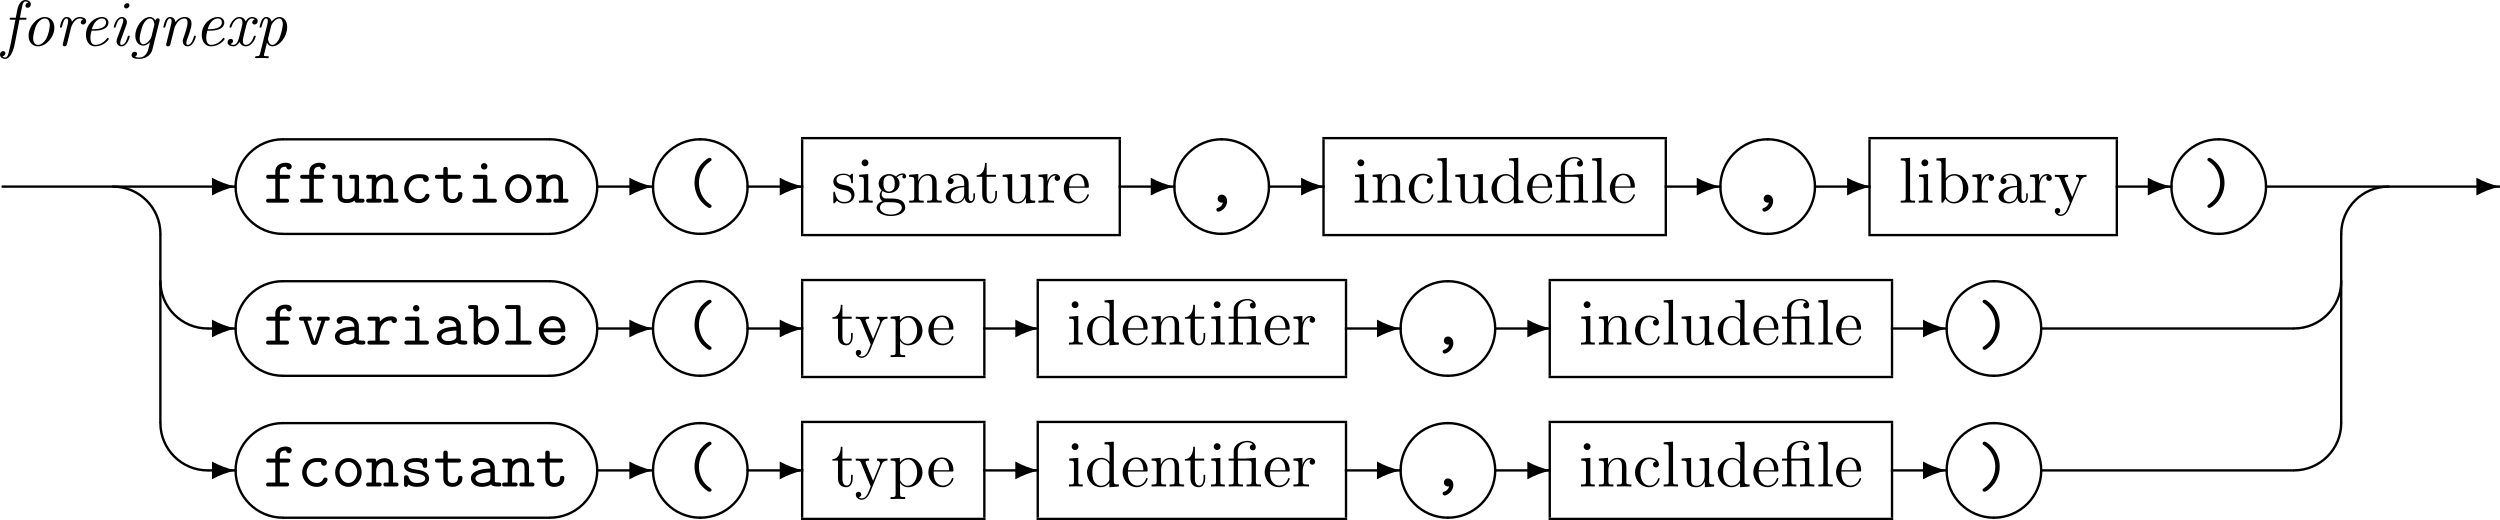 <svg xmlns="http://www.w3.org/2000/svg" xmlns:svg="http://www.w3.org/2000/svg" xmlns:xlink="http://www.w3.org/1999/xlink" id="svg927" width="561.655" height="116.844" version="1.2" viewBox="0 0 421.241 87.633"><defs id="defs160"><g id="g158"><symbol style="overflow:visible" id="glyph0-0" overflow="visible"><path id="path2" style="stroke:none"/></symbol><symbol style="overflow:visible" id="glyph0-1" overflow="visible"><path id="path5" d="m 3.016,-4.359 h 0.906 c 0.172,0 0.281,0 0.281,-0.203 0,-0.141 -0.078,-0.141 -0.266,-0.141 H 3.094 c 0.141,-0.797 0.172,-1 0.344,-1.766 0.078,-0.406 0.203,-0.984 0.594,-0.984 0.094,0 0.328,0.031 0.469,0.203 -0.328,0.047 -0.484,0.312 -0.484,0.531 0,0.234 0.188,0.344 0.375,0.344 0.266,0 0.531,-0.219 0.531,-0.594 0,-0.469 -0.438,-0.719 -0.891,-0.719 -1.062,0 -1.344,1.422 -1.406,1.781 l -0.234,1.203 h -0.719 c -0.172,0 -0.297,0 -0.297,0.219 0,0.125 0.109,0.125 0.266,0.125 h 0.688 l -0.797,4.062 C 1.391,0.375 1.281,0.828 1.219,1.062 1.141,1.422 1,2 0.594,2 0.484,2 0.281,1.969 0.156,1.797 0.484,1.75 0.641,1.484 0.641,1.266 c 0,-0.234 -0.188,-0.344 -0.375,-0.344 -0.266,0 -0.531,0.219 -0.531,0.594 0,0.484 0.469,0.719 0.859,0.719 1.141,0 1.594,-2.281 1.656,-2.688 z m 0,0" style="stroke:none"/></symbol><symbol style="overflow:visible" id="glyph0-2" overflow="visible"><path id="path8" d="m 5.547,-3.031 c 0,-1.031 -0.641,-1.797 -1.594,-1.797 -1.344,0 -2.75,1.562 -2.75,3.156 0,1.109 0.688,1.797 1.594,1.797 1.344,0 2.75,-1.547 2.75,-3.156 z m -2.75,2.906 c -0.438,0 -0.828,-0.328 -0.828,-1.125 0,-0.531 0.281,-1.75 0.625,-2.344 C 3,-4.25 3.516,-4.578 3.953,-4.578 c 0.531,0 0.828,0.484 0.828,1.125 0,0.469 -0.234,1.594 -0.578,2.25 C 3.875,-0.609 3.328,-0.125 2.797,-0.125 Z m 0,0" style="stroke:none"/></symbol><symbol style="overflow:visible" id="glyph0-3" overflow="visible"><path id="path11" d="m 2.812,-3.141 c 0.016,-0.031 0.5,-1.438 1.438,-1.438 0.062,0 0.359,0 0.578,0.156 -0.375,0.109 -0.406,0.469 -0.406,0.516 0,0.141 0.094,0.344 0.375,0.344 0.203,0 0.531,-0.141 0.531,-0.578 0,-0.562 -0.703,-0.688 -1.062,-0.688 -0.75,0 -1.141,0.547 -1.328,0.797 -0.109,-0.578 -0.531,-0.797 -0.891,-0.797 -0.406,0 -0.625,0.266 -0.797,0.578 -0.203,0.438 -0.344,1.094 -0.344,1.109 0,0.109 0.109,0.109 0.156,0.109 0.141,0 0.156,-0.016 0.219,-0.25 0.188,-0.766 0.391,-1.297 0.734,-1.297 0.281,0 0.281,0.312 0.281,0.438 0,0.172 -0.031,0.375 -0.078,0.547 L 1.406,-0.312 C 1.391,-0.25 1.375,-0.203 1.375,-0.156 1.375,-0.047 1.469,0.125 1.672,0.125 2,0.125 2.078,-0.203 2.109,-0.281 Z m 0,0" style="stroke:none"/></symbol><symbol style="overflow:visible" id="glyph0-4" overflow="visible"><path id="path14" d="m 2.609,-2.516 c 0.328,0 1.062,-0.031 1.578,-0.25 0.859,-0.344 0.859,-1.047 0.859,-1.125 0,-0.5 -0.406,-0.938 -1.094,-0.938 -1.156,0 -2.703,1.109 -2.703,3.047 0,0.969 0.516,1.906 1.547,1.906 1.406,0 2.312,-1.094 2.312,-1.266 0,-0.047 -0.094,-0.172 -0.188,-0.172 -0.031,0 -0.047,0.016 -0.141,0.125 C 3.984,-0.156 3.016,-0.125 2.828,-0.125 2.109,-0.125 2,-0.891 2,-1.312 2,-1.734 2.109,-2.219 2.188,-2.516 Z M 2.25,-2.766 c 0.469,-1.781 1.594,-1.812 1.703,-1.812 0.438,0 0.688,0.297 0.688,0.656 0,1.156 -1.812,1.156 -2.172,1.156 z m 0,0" style="stroke:none"/></symbol><symbol style="overflow:visible" id="glyph0-5" overflow="visible"><path id="path17" d="m 3.609,-1.562 c 0,-0.109 -0.094,-0.109 -0.156,-0.109 -0.156,0 -0.156,0.031 -0.188,0.188 C 3.172,-1.172 2.875,-0.125 2.25,-0.125 2.156,-0.125 2,-0.125 2,-0.422 2,-0.703 2.156,-1.062 2.297,-1.469 l 0.688,-1.875 C 3.094,-3.656 3.125,-3.734 3.125,-3.953 c 0,-0.594 -0.422,-0.875 -0.828,-0.875 -1.016,0 -1.391,1.625 -1.391,1.688 0,0.109 0.109,0.109 0.156,0.109 0.141,0 0.156,-0.016 0.203,-0.172 0.094,-0.359 0.375,-1.375 1.016,-1.375 0.125,0 0.234,0.047 0.234,0.297 0,0.266 -0.109,0.578 -0.188,0.797 L 2,-2.578 C 1.859,-2.219 1.719,-1.859 1.594,-1.5 1.438,-1.094 1.391,-0.969 1.391,-0.75 c 0,0.422 0.266,0.875 0.828,0.875 1.031,0 1.391,-1.641 1.391,-1.688 z M 3.562,-6.797 c 0,-0.266 -0.219,-0.359 -0.375,-0.359 -0.234,0 -0.531,0.219 -0.531,0.531 0,0.266 0.219,0.359 0.375,0.359 0.219,0 0.531,-0.219 0.531,-0.531 z m 0,0" style="stroke:none"/></symbol><symbol style="overflow:visible" id="glyph0-6" overflow="visible"><path id="path20" d="M 3.688,-0.578 3.453,0.344 c -0.125,0.547 -0.188,0.766 -0.5,1.141 C 2.516,2 2.078,2 1.922,2 1.781,2 1.438,2 1.141,1.875 1.359,1.781 1.5,1.562 1.5,1.375 1.5,1.234 1.391,1.031 1.109,1.031 c -0.188,0 -0.531,0.141 -0.531,0.578 0,0.438 0.406,0.625 1.312,0.625 1.156,0 1.984,-0.719 2.188,-1.547 l 1.188,-4.781 C 5.312,-4.25 5.312,-4.281 5.312,-4.312 c 0,-0.234 -0.188,-0.297 -0.297,-0.297 -0.125,0 -0.375,0.094 -0.422,0.406 -0.156,-0.312 -0.453,-0.625 -0.922,-0.625 -1.219,0 -2.469,1.625 -2.469,3.156 C 1.203,-0.734 1.719,0 2.531,0 3.094,0 3.562,-0.453 3.688,-0.578 Z M 4.391,-3.422 3.906,-1.438 C 3.812,-1.094 3.156,-0.234 2.547,-0.234 1.969,-0.234 1.938,-1.062 1.938,-1.188 1.938,-1.719 2.266,-2.984 2.5,-3.5 c 0.266,-0.594 0.75,-1.078 1.172,-1.078 0.656,0 0.75,0.906 0.75,1 z m 0,0" style="stroke:none"/></symbol><symbol style="overflow:visible" id="glyph0-7" overflow="visible"><path id="path23" d="M 2.516,-1.906 C 2.562,-2.156 2.625,-2.375 2.688,-2.625 2.828,-3.172 2.828,-3.188 3.016,-3.5 3.156,-3.766 3.656,-4.578 4.484,-4.578 c 0.484,0 0.5,0.484 0.5,0.719 0,0.672 -0.484,1.969 -0.625,2.406 -0.156,0.375 -0.188,0.469 -0.188,0.703 0,0.484 0.312,0.875 0.828,0.875 1.016,0 1.391,-1.625 1.391,-1.688 0,-0.109 -0.094,-0.109 -0.156,-0.109 -0.156,0 -0.156,0.031 -0.188,0.188 C 5.953,-1.188 5.656,-0.125 5.031,-0.125 c -0.234,0 -0.25,-0.156 -0.25,-0.312 0,-0.266 0.109,-0.562 0.203,-0.812 0.219,-0.578 0.672,-1.797 0.672,-2.438 0,-0.891 -0.609,-1.141 -1.141,-1.141 -0.891,0 -1.422,0.656 -1.562,0.875 -0.078,-0.547 -0.438,-0.875 -0.906,-0.875 -0.406,0 -0.625,0.266 -0.797,0.578 -0.203,0.438 -0.344,1.094 -0.344,1.109 0,0.109 0.109,0.109 0.156,0.109 0.141,0 0.156,-0.016 0.219,-0.25 0.188,-0.766 0.391,-1.297 0.734,-1.297 0.281,0 0.281,0.312 0.281,0.438 0,0.172 -0.031,0.375 -0.078,0.547 L 1.406,-0.312 C 1.391,-0.25 1.375,-0.203 1.375,-0.156 1.375,-0.047 1.469,0.125 1.672,0.125 1.812,0.125 2,0.047 2.078,-0.156 Z m 0,0" style="stroke:none"/></symbol><symbol style="overflow:visible" id="glyph0-8" overflow="visible"><path id="path26" d="m 5.172,-4.422 c -0.438,0.109 -0.438,0.5 -0.438,0.516 0,0.141 0.094,0.344 0.375,0.344 0.203,0 0.547,-0.141 0.547,-0.578 0,-0.547 -0.641,-0.688 -0.953,-0.688 -0.609,0 -0.969,0.547 -1.078,0.75 -0.234,-0.656 -0.766,-0.75 -1.047,-0.75 -1.078,0 -1.672,1.438 -1.672,1.688 0,0.109 0.109,0.109 0.156,0.109 0.141,0 0.141,-0.016 0.203,-0.188 C 1.562,-4.156 2.125,-4.578 2.562,-4.578 c 0.312,0 0.531,0.25 0.531,0.688 0,0.266 -0.141,0.797 -0.234,1.203 -0.125,0.438 -0.141,0.484 -0.25,0.984 C 2.438,-1 2.203,-0.125 1.547,-0.125 1.516,-0.125 1.25,-0.125 1.062,-0.266 1.391,-0.359 1.5,-0.625 1.5,-0.797 c 0,-0.281 -0.234,-0.344 -0.375,-0.344 -0.281,0 -0.547,0.219 -0.547,0.578 0,0.438 0.453,0.688 0.953,0.688 0.531,0 0.891,-0.422 1.078,-0.75 0.219,0.625 0.75,0.75 1.031,0.75 1.125,0 1.688,-1.469 1.688,-1.688 0,-0.109 -0.094,-0.109 -0.172,-0.109 -0.125,0 -0.141,0.016 -0.188,0.188 C 4.672,-0.547 4.125,-0.125 3.672,-0.125 c -0.219,0 -0.516,-0.125 -0.516,-0.688 0,-0.266 0.109,-0.734 0.203,-1.109 0.125,-0.453 0.281,-1.125 0.375,-1.484 0.141,-0.578 0.438,-1.172 0.953,-1.172 0.031,0 0.312,0 0.484,0.156 z m 0,0" style="stroke:none"/></symbol><symbol style="overflow:visible" id="glyph0-9" overflow="visible"><path id="path29" d="M 0.984,1.391 C 0.891,1.734 0.812,1.766 0.375,1.781 c -0.094,0 -0.219,0 -0.219,0.203 0,0.078 0.047,0.125 0.125,0.125 0.297,0 0.609,-0.031 0.922,-0.031 0.344,0 0.719,0.031 1.047,0.031 0.078,0 0.219,0 0.219,-0.203 0,-0.125 -0.109,-0.125 -0.266,-0.125 -0.562,0 -0.562,-0.062 -0.562,-0.172 0,-0.078 0.078,-0.359 0.125,-0.531 L 2.156,-0.516 C 2.234,-0.328 2.516,0.125 3.078,0.125 c 1.188,0 2.484,-1.625 2.484,-3.25 0,-1.156 -0.656,-1.703 -1.312,-1.703 -0.531,0 -1,0.406 -1.312,0.766 -0.141,-0.625 -0.625,-0.766 -0.891,-0.766 -0.406,0 -0.625,0.266 -0.797,0.578 -0.203,0.438 -0.344,1.094 -0.344,1.109 0,0.109 0.109,0.109 0.156,0.109 0.141,0 0.156,-0.016 0.219,-0.25 0.188,-0.766 0.391,-1.297 0.734,-1.297 0.281,0 0.281,0.312 0.281,0.438 0,0.062 0,0.234 -0.078,0.547 z M 2.875,-3.344 c 0.078,-0.375 0.75,-1.234 1.359,-1.234 0.484,0 0.594,0.625 0.594,0.969 0,0.453 -0.297,1.75 -0.609,2.453 C 4.094,-0.891 3.625,-0.125 3.062,-0.125 c -0.625,0 -0.734,-0.922 -0.734,-1.016 0,-0.031 0,-0.062 0.031,-0.141 z m 0,0" style="stroke:none"/></symbol><symbol style="overflow:visible" id="glyph1-0" overflow="visible"><path id="path32" style="stroke:none"/></symbol><symbol style="overflow:visible" id="glyph1-1" overflow="visible"><path id="path35" d="M 9.953,-0.016 C 8.562,-0.312 7.234,-0.812 5.984,-1.5 v 3 c 1.25,-0.688 2.578,-1.188 3.969,-1.484 z m 0,0" style="stroke:none"/></symbol><symbol style="overflow:visible" id="glyph2-0" overflow="visible"><path id="path38" style="stroke:none"/></symbol><symbol style="overflow:visible" id="glyph2-1" overflow="visible"><path id="path41" d="M 2.766,-4.031 H 4.094 c 0.156,0 0.438,0 0.438,-0.328 0,-0.344 -0.266,-0.344 -0.438,-0.344 H 2.766 V -5.219 c 0,-0.844 0.719,-0.844 1.047,-0.844 0,0.047 0.109,0.469 0.484,0.469 0.219,0 0.469,-0.172 0.469,-0.484 0,-0.656 -0.875,-0.656 -1.047,-0.656 -0.875,0 -1.719,0.5 -1.719,1.453 v 0.578 H 0.922 c -0.188,0 -0.453,0 -0.453,0.344 0,0.328 0.266,0.328 0.438,0.328 H 2 v 3.359 H 0.906 c -0.172,0 -0.453,0 -0.453,0.328 C 0.453,0 0.734,0 0.906,0 H 3.859 C 4.031,0 4.312,0 4.312,-0.328 c 0,-0.344 -0.281,-0.344 -0.453,-0.344 h -1.094 z m 0,0" style="stroke:none"/></symbol><symbol style="overflow:visible" id="glyph2-2" overflow="visible"><path id="path44" d="M 3.906,-0.344 C 3.922,0 4.141,0 4.344,0 h 0.797 c 0.172,0 0.438,0 0.438,-0.344 0,-0.328 -0.281,-0.328 -0.438,-0.328 H 4.656 V -4.25 c 0,-0.344 -0.062,-0.453 -0.438,-0.453 H 3.422 c -0.172,0 -0.438,0 -0.438,0.344 0,0.328 0.281,0.328 0.422,0.328 h 0.5 v 2.312 c 0,0.984 -0.891,1.125 -1.234,1.125 C 1.812,-0.594 1.812,-0.953 1.812,-1.312 V -4.25 C 1.812,-4.594 1.75,-4.703 1.375,-4.703 H 0.578 c -0.172,0 -0.453,0 -0.453,0.344 0,0.328 0.297,0.328 0.438,0.328 h 0.5 V -1.25 c 0,1.047 0.75,1.312 1.547,1.312 0.438,0 0.891,-0.109 1.297,-0.406 z m 0,0" style="stroke:none"/></symbol><symbol style="overflow:visible" id="glyph2-3" overflow="visible"><path id="path47" d="m 1.812,-4.188 c 0,-0.344 0,-0.516 -0.438,-0.516 H 0.578 c -0.172,0 -0.453,0 -0.453,0.344 0,0.328 0.297,0.328 0.438,0.328 h 0.5 v 3.359 H 0.578 c -0.172,0 -0.453,0 -0.453,0.344 C 0.125,0 0.422,0 0.562,0 h 1.734 c 0.156,0 0.438,0 0.438,-0.328 0,-0.344 -0.266,-0.344 -0.438,-0.344 H 1.812 V -2.594 c 0,-1.094 0.812,-1.5 1.359,-1.5 0.578,0 0.734,0.297 0.734,0.953 v 2.469 H 3.484 c -0.188,0 -0.453,0 -0.453,0.344 C 3.031,0 3.328,0 3.484,0 h 1.656 c 0.156,0 0.438,0 0.438,-0.328 0,-0.344 -0.266,-0.344 -0.438,-0.344 H 4.656 v -2.531 c 0,-1.094 -0.562,-1.562 -1.422,-1.562 -0.719,0 -1.219,0.375 -1.422,0.578 z m 0,0" style="stroke:none"/></symbol><symbol style="overflow:visible" id="glyph2-4" overflow="visible"><path id="path50" d="m 5.078,-1.188 c 0,-0.312 -0.312,-0.312 -0.375,-0.312 -0.172,0 -0.281,0.031 -0.359,0.25 -0.062,0.141 -0.281,0.656 -1.078,0.656 -0.938,0 -1.719,-0.766 -1.719,-1.766 0,-0.516 0.312,-1.781 1.781,-1.781 0.234,0 0.656,0 0.656,0.109 0,0.375 0.219,0.531 0.469,0.531 0.266,0 0.5,-0.188 0.5,-0.5 0,-0.797 -1.141,-0.797 -1.625,-0.797 -1.875,0 -2.531,1.484 -2.531,2.438 0,1.312 1.031,2.422 2.406,2.422 1.516,0 1.875,-1.062 1.875,-1.25 z m 0,0" style="stroke:none"/></symbol><symbol style="overflow:visible" id="glyph2-5" overflow="visible"><path id="path53" d="m 2.422,-4.031 h 1.781 c 0.172,0 0.438,0 0.438,-0.328 0,-0.344 -0.25,-0.344 -0.438,-0.344 H 2.422 V -5.594 c 0,-0.203 0,-0.453 -0.375,-0.453 -0.375,0 -0.375,0.234 -0.375,0.453 v 0.891 H 0.719 c -0.172,0 -0.453,0 -0.453,0.344 0,0.328 0.281,0.328 0.438,0.328 h 0.969 V -1.375 c 0,1.047 0.734,1.438 1.531,1.438 0.812,0 1.688,-0.469 1.688,-1.438 0,-0.203 0,-0.422 -0.375,-0.422 -0.359,0 -0.375,0.219 -0.375,0.406 0,0.688 -0.625,0.797 -0.875,0.797 -0.844,0 -0.844,-0.578 -0.844,-0.844 z m 0,0" style="stroke:none"/></symbol><symbol style="overflow:visible" id="glyph2-6" overflow="visible"><path id="path56" d="m 3.375,-4.25 c 0,-0.344 -0.078,-0.453 -0.438,-0.453 H 1.391 c -0.172,0 -0.453,0 -0.453,0.328 0,0.344 0.281,0.344 0.453,0.344 H 2.625 v 3.359 H 1.297 c -0.172,0 -0.453,0 -0.453,0.344 C 0.844,0 1.141,0 1.297,0 h 3.219 c 0.156,0 0.453,0 0.453,-0.328 0,-0.344 -0.297,-0.344 -0.453,-0.344 H 3.375 Z m 0,-1.875 c 0,-0.312 -0.25,-0.547 -0.547,-0.547 -0.312,0 -0.547,0.234 -0.547,0.547 0,0.297 0.234,0.547 0.547,0.547 0.297,0 0.547,-0.25 0.547,-0.547 z m 0,0" style="stroke:none"/></symbol><symbol style="overflow:visible" id="glyph2-7" overflow="visible"><path id="path59" d="m 5.094,-2.359 c 0,-1.359 -1.016,-2.438 -2.234,-2.438 -1.219,0 -2.234,1.078 -2.234,2.438 0,1.391 1.031,2.422 2.234,2.422 1.203,0 2.234,-1.047 2.234,-2.422 z M 2.859,-0.594 c -0.812,0 -1.484,-0.828 -1.484,-1.844 0,-0.984 0.703,-1.703 1.484,-1.703 0.781,0 1.484,0.719 1.484,1.703 0,1.016 -0.672,1.844 -1.484,1.844 z m 0,0" style="stroke:none"/></symbol><symbol style="overflow:visible" id="glyph2-8" overflow="visible"><path id="path62" d="M 4.766,0.594 C 4.766,0.422 4.688,0.375 4.5,0.25 3.141,-0.672 2.641,-2.109 2.641,-3.344 c 0,-1.078 0.406,-2.594 1.875,-3.594 0.172,-0.125 0.25,-0.156 0.25,-0.328 0,-0.078 -0.047,-0.297 -0.344,-0.297 -0.312,0 -2.531,1.438 -2.531,4.219 0,1.297 0.5,2.281 0.875,2.828 0.578,0.797 1.406,1.406 1.656,1.406 0.297,0 0.344,-0.219 0.344,-0.297 z m 0,0" style="stroke:none"/></symbol><symbol style="overflow:visible" id="glyph2-9" overflow="visible"><path id="path65" d="M 3.078,-0.031 C 2.906,0.641 2.406,0.812 2.266,0.859 2.156,0.891 1.969,0.953 1.969,1.172 c 0,0.156 0.156,0.344 0.344,0.344 0.344,0 1.469,-0.594 1.469,-1.781 0,-0.672 -0.438,-1.094 -0.906,-1.094 -0.438,0 -0.688,0.328 -0.688,0.672 C 2.188,-0.266 2.5,0 2.859,0 2.922,0 3,-0.016 3.078,-0.031 Z m 0,0" style="stroke:none"/></symbol><symbol style="overflow:visible" id="glyph2-10" overflow="visible"><path id="path68" d="m 3.844,-3.344 c 0,-1.297 -0.5,-2.266 -0.891,-2.812 C 2.375,-6.953 1.562,-7.562 1.297,-7.562 c -0.266,0 -0.344,0.219 -0.344,0.297 0,0.172 0.125,0.234 0.188,0.281 1.781,1.188 1.953,2.938 1.953,3.641 0,1.094 -0.406,2.609 -1.891,3.609 -0.156,0.109 -0.25,0.156 -0.25,0.328 0,0.078 0.078,0.297 0.344,0.297 0.312,0 2.547,-1.438 2.547,-4.234 z m 0,0" style="stroke:none"/></symbol><symbol style="overflow:visible" id="glyph2-11" overflow="visible"><path id="path71" d="m 4.688,-4.031 h 0.328 c 0.172,0 0.438,0 0.438,-0.328 0,-0.344 -0.266,-0.344 -0.438,-0.344 h -1.281 c -0.156,0 -0.438,0 -0.438,0.328 0,0.344 0.266,0.344 0.438,0.344 h 0.312 l -1.188,3.5 -1.188,-3.5 H 1.969 c 0.172,0 0.438,0 0.438,-0.328 0,-0.344 -0.25,-0.344 -0.438,-0.344 H 0.703 c -0.172,0 -0.438,0 -0.438,0.344 0,0.328 0.266,0.328 0.438,0.328 H 1.031 l 1.25,3.703 c 0.125,0.375 0.344,0.375 0.578,0.375 0.203,0 0.453,0 0.578,-0.359 z m 0,0" style="stroke:none"/></symbol><symbol style="overflow:visible" id="glyph2-12" overflow="visible"><path id="path74" d="M 3.984,-0.344 C 4.234,-0.016 4.75,0 5.172,0 5.469,0 5.719,0 5.719,-0.344 c 0,-0.328 -0.281,-0.328 -0.438,-0.328 -0.453,0 -0.562,-0.047 -0.656,-0.078 v -2.359 c 0,-0.766 -0.594,-1.688 -2.156,-1.688 -0.469,0 -1.578,0 -1.578,0.797 0,0.328 0.219,0.5 0.484,0.5 0.156,0 0.469,-0.094 0.484,-0.5 0,-0.094 0,-0.094 0.219,-0.125 0.156,-0.016 0.297,-0.016 0.391,-0.016 0.828,0 1.406,0.344 1.406,1.125 -1.938,0.031 -3.281,0.578 -3.281,1.625 0,0.75 0.688,1.453 1.812,1.453 0.391,0 1.078,-0.078 1.578,-0.406 z M 3.875,-2.375 v 0.906 c 0,0.266 0,0.484 -0.422,0.688 -0.406,0.188 -0.891,0.188 -0.984,0.188 -0.672,0 -1.109,-0.375 -1.109,-0.797 0,-0.547 0.938,-0.938 2.516,-0.984 z m 0,0" style="stroke:none"/></symbol><symbol style="overflow:visible" id="glyph2-13" overflow="visible"><path id="path77" d="m 2.422,-2.031 c 0,-1.016 0.641,-2.062 1.969,-2.062 0,0.25 0.188,0.469 0.469,0.469 0.234,0 0.453,-0.172 0.453,-0.469 0,-0.219 -0.125,-0.672 -1.031,-0.672 -0.562,0 -1.266,0.203 -1.859,0.891 V -4.25 c 0,-0.344 -0.062,-0.453 -0.438,-0.453 H 0.781 c -0.156,0 -0.438,0 -0.438,0.328 0,0.344 0.266,0.344 0.438,0.344 h 0.891 v 3.359 H 0.781 c -0.156,0 -0.438,0 -0.438,0.328 C 0.344,0 0.609,0 0.781,0 H 3.625 c 0.172,0 0.453,0 0.453,-0.328 0,-0.344 -0.281,-0.344 -0.453,-0.344 H 2.422 Z m 0,0" style="stroke:none"/></symbol><symbol style="overflow:visible" id="glyph2-14" overflow="visible"><path id="path80" d="M 1.812,-4.234 V -6.219 c 0,-0.328 -0.062,-0.438 -0.438,-0.438 H 0.578 c -0.172,0 -0.453,0 -0.453,0.328 C 0.125,-6 0.422,-6 0.562,-6 h 0.5 v 5.547 C 1.062,-0.234 1.062,0 1.438,0 1.812,0 1.812,-0.219 1.812,-0.484 2.25,-0.031 2.719,0.062 3.078,0.062 c 1.188,0 2.25,-1.031 2.25,-2.422 0,-1.344 -0.969,-2.406 -2.125,-2.406 -0.531,0 -1.016,0.203 -1.391,0.531 z m 0,2.156 V -2.875 c 0,-0.641 0.625,-1.219 1.312,-1.219 0.812,0 1.438,0.797 1.438,1.734 0,1.047 -0.75,1.766 -1.516,1.766 C 2.188,-0.594 1.812,-1.562 1.812,-2.078 Z m 0,0" style="stroke:none"/></symbol><symbol style="overflow:visible" id="glyph2-15" overflow="visible"><path id="path83" d="m 3.234,-6.219 c 0,-0.328 -0.062,-0.438 -0.438,-0.438 h -1.719 c -0.172,0 -0.453,0 -0.453,0.328 C 0.625,-6 0.922,-6 1.062,-6 h 1.422 v 5.328 h -1.406 c -0.172,0 -0.453,0 -0.453,0.344 C 0.625,0 0.922,0 1.062,0 h 3.594 c 0.172,0 0.438,0 0.438,-0.328 0,-0.344 -0.266,-0.344 -0.438,-0.344 H 3.234 Z m 0,0" style="stroke:none"/></symbol><symbol style="overflow:visible" id="glyph2-16" overflow="visible"><path id="path86" d="m 4.625,-2.078 c 0.234,0 0.438,0 0.438,-0.406 0,-1.25 -0.703,-2.312 -2.125,-2.312 -1.297,0 -2.344,1.094 -2.344,2.438 0,1.328 1.109,2.422 2.516,2.422 1.438,0 1.953,-0.984 1.953,-1.25 C 5.062,-1.5 4.75,-1.5 4.672,-1.5 c -0.188,0 -0.281,0.031 -0.359,0.25 -0.234,0.547 -0.828,0.656 -1.125,0.656 -0.828,0 -1.641,-0.547 -1.812,-1.484 z M 1.391,-2.734 C 1.531,-3.531 2.188,-4.141 2.938,-4.141 c 0.578,0 1.25,0.281 1.344,1.406 z m 0,0" style="stroke:none"/></symbol><symbol style="overflow:visible" id="glyph2-17" overflow="visible"><path id="path89" d="M 3.25,-2.781 C 3,-2.828 2.781,-2.859 2.516,-2.906 c -0.328,-0.047 -1.062,-0.188 -1.062,-0.609 0,-0.281 0.344,-0.625 1.375,-0.625 0.906,0 1.062,0.328 1.094,0.625 0.016,0.172 0.031,0.359 0.375,0.359 0.375,0 0.375,-0.219 0.375,-0.438 v -0.766 c 0,-0.172 0,-0.438 -0.312,-0.438 -0.266,0 -0.312,0.156 -0.328,0.234 -0.484,-0.234 -0.969,-0.234 -1.172,-0.234 -1.828,0 -2.078,0.891 -2.078,1.281 0,1 1.156,1.188 2.156,1.344 0.531,0.094 1.406,0.234 1.406,0.812 0,0.406 -0.406,0.766 -1.406,0.766 -0.5,0 -1.109,-0.125 -1.391,-0.984 -0.047,-0.188 -0.094,-0.312 -0.375,-0.312 -0.391,0 -0.391,0.234 -0.391,0.453 v 1.062 c 0,0.172 0,0.438 0.328,0.438 0.094,0 0.281,-0.016 0.406,-0.406 C 2.047,0.047 2.625,0.062 2.938,0.062 4.656,0.062 5,-0.844 5,-1.359 5,-2.5 3.594,-2.719 3.25,-2.781 Z m 0,0" style="stroke:none"/></symbol><symbol style="overflow:visible" id="glyph3-0" overflow="visible"><path id="path92" style="stroke:none"/></symbol><symbol style="overflow:visible" id="glyph3-1" overflow="visible"><path id="path95" d="m 0,7.781 c 0,0.109 0.094,0.188 0.203,0.188 0.109,0 0.203,-0.078 0.203,-0.188 C 0.406,3.484 3.891,0 8.172,0 8.281,0 8.375,-0.094 8.375,-0.203 8.375,-0.312 8.281,-0.406 8.172,-0.406 3.672,-0.406 0,3.266 0,7.781 Z m 0,0" style="stroke:none"/></symbol><symbol style="overflow:visible" id="glyph3-2" overflow="visible"><path id="path98" d="M 8.172,0 C 8.281,0 8.375,-0.094 8.375,-0.203 8.375,-0.312 8.281,-0.406 8.172,-0.406 3.891,-0.406 0.406,-3.891 0.406,-8.172 0.406,-8.281 0.312,-8.375 0.203,-8.375 0.094,-8.375 0,-8.281 0,-8.172 0,-3.672 3.672,0 8.172,0 Z m 0,0" style="stroke:none"/></symbol><symbol style="overflow:visible" id="glyph3-3" overflow="visible"><path id="path101" d="M -7.781,0 C -3.484,0 0,3.484 0,7.781 c 0,0.109 0.094,0.188 0.203,0.188 0.109,0 0.203,-0.078 0.203,-0.188 0,-4.516 -3.672,-8.188 -8.188,-8.188 -0.109,0 -0.188,0.094 -0.188,0.203 C -7.969,-0.094 -7.891,0 -7.781,0 Z m 0,0" style="stroke:none"/></symbol><symbol style="overflow:visible" id="glyph3-4" overflow="visible"><path id="path104" d="m 0,-8.172 c 0,4.281 -3.484,7.766 -7.781,7.766 -0.109,0 -0.188,0.094 -0.188,0.203 C -7.969,-0.094 -7.891,0 -7.781,0 -3.266,0 0.406,-3.672 0.406,-8.172 0.406,-8.281 0.312,-8.375 0.203,-8.375 0.094,-8.375 0,-8.281 0,-8.172 Z m 0,0" style="stroke:none"/></symbol><symbol style="overflow:visible" id="glyph4-0" overflow="visible"><path id="path107" style="stroke:none"/></symbol><symbol style="overflow:visible" id="glyph4-1" overflow="visible"><path id="path110" d="m 2.266,-2.109 c 0.25,0.031 1.141,0.219 1.141,1 C 3.406,-0.562 3.016,-0.125 2.172,-0.125 1.25,-0.125 0.859,-0.734 0.656,-1.672 0.625,-1.812 0.609,-1.859 0.5,-1.859 c -0.141,0 -0.141,0.078 -0.141,0.281 v 1.438 c 0,0.188 0,0.266 0.125,0.266 0.047,0 0.062,-0.016 0.266,-0.219 0.031,-0.031 0.031,-0.047 0.219,-0.25 C 1.453,0.109 1.938,0.125 2.172,0.125 c 1.25,0 1.75,-0.734 1.75,-1.516 0,-0.578 -0.328,-0.906 -0.453,-1.047 -0.359,-0.344 -0.781,-0.438 -1.25,-0.516 -0.609,-0.125 -1.328,-0.266 -1.328,-0.891 0,-0.391 0.281,-0.828 1.219,-0.828 1.188,0 1.25,0.969 1.266,1.312 0.016,0.094 0.109,0.094 0.141,0.094 0.141,0 0.141,-0.047 0.141,-0.25 V -4.625 c 0,-0.188 0,-0.266 -0.125,-0.266 -0.047,0 -0.078,0 -0.219,0.141 -0.031,0.031 -0.141,0.141 -0.188,0.172 -0.406,-0.312 -0.859,-0.312 -1.016,-0.312 -1.328,0 -1.75,0.734 -1.75,1.344 0,0.391 0.172,0.688 0.469,0.922 0.344,0.297 0.656,0.359 1.438,0.516 z m 0,0" style="stroke:none"/></symbol><symbol style="overflow:visible" id="glyph4-2" overflow="visible"><path id="path113" d="m 1.938,-4.828 -1.531,0.125 v 0.344 c 0.703,0 0.797,0.062 0.797,0.594 v 2.938 c 0,0.484 -0.109,0.484 -0.844,0.484 V 0 c 0.344,-0.016 0.938,-0.031 1.203,-0.031 0.375,0 0.766,0.016 1.125,0.031 v -0.344 c -0.719,0 -0.75,-0.047 -0.75,-0.469 z M 1.969,-6.719 c 0,-0.344 -0.266,-0.578 -0.578,-0.578 C 1.062,-7.297 0.812,-7 0.812,-6.719 c 0,0.297 0.25,0.578 0.578,0.578 0.312,0 0.578,-0.234 0.578,-0.578 z m 0,0" style="stroke:none"/></symbol><symbol style="overflow:visible" id="glyph4-3" overflow="visible"><path id="path116" d="m 2.422,-1.875 c -0.953,0 -0.953,-1.094 -0.953,-1.344 0,-0.297 0.016,-0.641 0.172,-0.922 0.094,-0.125 0.344,-0.422 0.781,-0.422 0.953,0 0.953,1.078 0.953,1.328 0,0.297 -0.016,0.656 -0.172,0.922 -0.094,0.125 -0.344,0.438 -0.781,0.438 z M 1.156,-1.453 c 0,-0.047 0,-0.297 0.188,-0.516 0.422,0.312 0.875,0.344 1.078,0.344 1.016,0 1.766,-0.75 1.766,-1.594 0,-0.406 -0.172,-0.812 -0.453,-1.062 0.406,-0.359 0.797,-0.422 0.984,-0.422 0.031,0 0.078,0 0.109,0.016 -0.109,0.047 -0.172,0.156 -0.172,0.297 0,0.188 0.141,0.312 0.312,0.312 0.109,0 0.328,-0.078 0.328,-0.328 0,-0.188 -0.141,-0.531 -0.562,-0.531 -0.219,0 -0.703,0.062 -1.156,0.516 C 3.125,-4.781 2.656,-4.828 2.422,-4.828 c -1.016,0 -1.766,0.766 -1.766,1.594 0,0.484 0.234,0.906 0.516,1.125 -0.141,0.172 -0.344,0.531 -0.344,0.906 0,0.344 0.141,0.75 0.484,0.969 -0.656,0.188 -1,0.656 -1,1.094 C 0.312,1.641 1.391,2.25 2.719,2.25 4,2.25 5.141,1.688 5.141,0.844 c 0,-0.391 -0.156,-0.938 -0.719,-1.25 -0.578,-0.297 -1.203,-0.297 -1.875,-0.297 -0.266,0 -0.734,0 -0.812,-0.016 C 1.391,-0.766 1.156,-1.094 1.156,-1.453 Z M 2.719,2 C 1.625,2 0.875,1.438 0.875,0.859 c 0,-0.5 0.406,-0.906 0.891,-0.938 H 2.406 c 0.938,0 2.156,0 2.156,0.938 C 4.562,1.453 3.797,2 2.719,2 Z m 0,0" style="stroke:none"/></symbol><symbol style="overflow:visible" id="glyph4-4" overflow="visible"><path id="path119" d="m 1.203,-3.75 v 2.922 c 0,0.484 -0.125,0.484 -0.859,0.484 V 0 c 0.391,-0.016 0.938,-0.031 1.234,-0.031 0.281,0 0.859,0.016 1.219,0.031 v -0.344 c -0.719,0 -0.844,0 -0.844,-0.484 v -2 c 0,-1.141 0.766,-1.75 1.469,-1.75 0.688,0 0.812,0.594 0.812,1.203 v 2.547 c 0,0.484 -0.125,0.484 -0.859,0.484 V 0 c 0.391,-0.016 0.938,-0.031 1.234,-0.031 0.281,0 0.859,0.016 1.219,0.031 v -0.344 c -0.562,0 -0.828,0 -0.844,-0.328 V -2.75 c 0,-0.938 0,-1.281 -0.344,-1.672 -0.141,-0.188 -0.5,-0.406 -1.141,-0.406 -0.797,0 -1.312,0.469 -1.609,1.156 v -1.156 l -1.547,0.125 v 0.344 c 0.766,0 0.859,0.078 0.859,0.609 z m 0,0" style="stroke:none"/></symbol><symbol style="overflow:visible" id="glyph4-5" overflow="visible"><path id="path122" d="M 3.625,-0.828 C 3.672,-0.391 3.969,0.062 4.484,0.062 4.719,0.062 5.375,-0.094 5.375,-0.969 V -1.578 H 5.109 v 0.609 c 0,0.625 -0.281,0.703 -0.391,0.703 -0.359,0 -0.406,-0.5 -0.406,-0.547 V -3 c 0,-0.453 0,-0.875 -0.391,-1.281 -0.438,-0.438 -0.984,-0.609 -1.5,-0.609 -0.891,0 -1.641,0.516 -1.641,1.234 0,0.328 0.219,0.516 0.5,0.516 0.297,0 0.5,-0.219 0.5,-0.5 0,-0.141 -0.062,-0.5 -0.562,-0.5 0.297,-0.391 0.828,-0.5 1.188,-0.5 0.531,0 1.156,0.422 1.156,1.391 v 0.406 C 3,-2.812 2.234,-2.781 1.547,-2.453 c -0.812,0.375 -1.094,0.938 -1.094,1.422 0,0.875 1.062,1.156 1.75,1.156 0.719,0 1.219,-0.438 1.422,-0.953 z M 3.562,-2.625 v 1.094 c 0,1.047 -0.797,1.406 -1.281,1.406 -0.531,0 -0.984,-0.375 -0.984,-0.922 0,-0.594 0.453,-1.5 2.266,-1.578 z m 0,0" style="stroke:none"/></symbol><symbol style="overflow:visible" id="glyph4-6" overflow="visible"><path id="path125" d="m 1.891,-4.359 h 1.562 v -0.344 h -1.562 v -2 h -0.281 c 0,0.891 -0.328,2.062 -1.406,2.094 v 0.25 h 0.938 v 3 c 0,1.344 1.016,1.484 1.406,1.484 C 3.312,0.125 3.625,-0.656 3.625,-1.359 V -1.969 H 3.344 V -1.375 c 0,0.812 -0.328,1.219 -0.719,1.219 -0.734,0 -0.734,-0.984 -0.734,-1.172 z m 0,0" style="stroke:none"/></symbol><symbol style="overflow:visible" id="glyph4-7" overflow="visible"><path id="path128" d="M 4.266,-0.859 V 0.125 L 5.828,0 v -0.344 c -0.75,0 -0.844,-0.078 -0.844,-0.609 v -3.875 l -1.609,0.125 v 0.344 c 0.766,0 0.859,0.078 0.859,0.609 v 1.938 c 0,0.953 -0.531,1.688 -1.328,1.688 -0.906,0 -0.953,-0.5 -0.953,-1.078 v -3.625 l -1.609,0.125 v 0.344 c 0.859,0 0.859,0.031 0.859,1 v 1.641 c 0,0.844 0,1.844 1.656,1.844 0.609,0 1.094,-0.312 1.406,-0.984 z m 0,0" style="stroke:none"/></symbol><symbol style="overflow:visible" id="glyph4-8" overflow="visible"><path id="path131" d="m 1.828,-3.625 v -1.203 l -1.516,0.125 v 0.344 c 0.75,0 0.844,0.078 0.844,0.609 v 2.922 c 0,0.484 -0.125,0.484 -0.844,0.484 V 0 c 0.422,-0.016 0.938,-0.031 1.234,-0.031 0.438,0 0.953,0 1.391,0.031 V -0.344 H 2.703 c -0.812,0 -0.828,-0.109 -0.828,-0.5 v -1.688 c 0,-1.078 0.453,-2.047 1.281,-2.047 0.078,0 0.109,0 0.125,0.016 -0.031,0 -0.25,0.141 -0.25,0.422 0,0.297 0.234,0.469 0.469,0.469 0.203,0 0.469,-0.141 0.469,-0.484 0,-0.344 -0.344,-0.672 -0.812,-0.672 -0.797,0 -1.188,0.734 -1.328,1.203 z m 0,0" style="stroke:none"/></symbol><symbol style="overflow:visible" id="glyph4-9" overflow="visible"><path id="path134" d="m 1.219,-2.75 c 0.062,-1.625 0.984,-1.891 1.359,-1.891 1.125,0 1.234,1.469 1.234,1.891 z M 1.203,-2.516 H 4.25 c 0.25,0 0.281,0 0.281,-0.234 0,-1.078 -0.594,-2.141 -1.953,-2.141 -1.266,0 -2.266,1.125 -2.266,2.484 0,1.469 1.141,2.531 2.391,2.531 1.328,0 1.828,-1.219 1.828,-1.422 0,-0.109 -0.094,-0.125 -0.141,-0.125 -0.109,0 -0.125,0.062 -0.141,0.141 -0.391,1.125 -1.375,1.125 -1.484,1.125 -0.547,0 -0.984,-0.328 -1.234,-0.734 C 1.203,-1.406 1.203,-2.125 1.203,-2.516 Z m 0,0" style="stroke:none"/></symbol><symbol style="overflow:visible" id="glyph4-10" overflow="visible"><path id="path137" d="m 1.281,-2.375 c 0,-1.781 0.891,-2.234 1.469,-2.234 0.094,0 0.781,0 1.172,0.406 -0.453,0.031 -0.516,0.359 -0.516,0.5 0,0.281 0.188,0.5 0.5,0.5 0.281,0 0.5,-0.188 0.5,-0.516 0,-0.734 -0.828,-1.172 -1.672,-1.172 -1.359,0 -2.359,1.188 -2.359,2.531 0,1.406 1.078,2.484 2.344,2.484 1.453,0 1.812,-1.312 1.812,-1.422 0,-0.109 -0.109,-0.109 -0.141,-0.109 -0.109,0 -0.125,0.047 -0.141,0.109 C 3.922,-0.281 3.219,-0.156 2.812,-0.156 2.234,-0.156 1.281,-0.625 1.281,-2.375 Z m 0,0" style="stroke:none"/></symbol><symbol style="overflow:visible" id="glyph4-11" overflow="visible"><path id="path140" d="m 1.938,-7.562 -1.578,0.109 v 0.344 c 0.766,0 0.844,0.078 0.844,0.609 v 5.672 c 0,0.484 -0.109,0.484 -0.844,0.484 V 0 C 0.719,-0.016 1.297,-0.031 1.578,-0.031 1.844,-0.031 2.375,-0.016 2.781,0 v -0.344 c -0.734,0 -0.844,0 -0.844,-0.484 z m 0,0" style="stroke:none"/></symbol><symbol style="overflow:visible" id="glyph4-12" overflow="visible"><path id="path143" d="M 4.141,-0.594 V 0.125 L 5.75,0 v -0.344 c -0.766,0 -0.859,-0.078 -0.859,-0.609 V -7.562 l -1.562,0.109 v 0.344 c 0.766,0 0.844,0.078 0.844,0.609 v 2.359 c -0.312,-0.391 -0.781,-0.688 -1.375,-0.688 -1.281,0 -2.422,1.078 -2.422,2.484 0,1.391 1.062,2.469 2.312,2.469 0.688,0 1.188,-0.375 1.453,-0.719 z m 0,-2.922 v 2.234 c 0,0.188 0,0.219 -0.109,0.391 C 3.703,-0.359 3.203,-0.125 2.734,-0.125 2.25,-0.125 1.859,-0.406 1.594,-0.812 1.312,-1.266 1.281,-1.891 1.281,-2.328 c 0,-0.406 0.016,-1.062 0.328,-1.547 C 1.844,-4.219 2.25,-4.578 2.844,-4.578 c 0.391,0 0.844,0.156 1.188,0.656 0.109,0.188 0.109,0.203 0.109,0.406 z m 0,0" style="stroke:none"/></symbol><symbol style="overflow:visible" id="glyph4-13" overflow="visible"><path id="path146" d="m 3.594,-4.359 c 0.5,0 0.578,0.141 0.578,0.578 v 2.953 c 0,0.484 -0.109,0.484 -0.844,0.484 V 0 C 3.688,-0.016 4.266,-0.031 4.531,-0.031 4.812,-0.031 5.344,-0.016 5.75,0 v -0.344 c -0.734,0 -0.859,0 -0.859,-0.484 v -4 l -1.375,0.094 C 3.344,-4.719 3.344,-4.719 3.328,-4.719 3.297,-4.703 3.281,-4.703 3.125,-4.703 H 1.844 V -5.938 c 0,-1.078 0.938,-1.516 1.609,-1.516 0.328,0 0.719,0.109 0.938,0.359 -0.438,0.031 -0.516,0.328 -0.516,0.5 0,0.359 0.297,0.516 0.5,0.516 0.25,0 0.5,-0.188 0.5,-0.516 0,-0.641 -0.594,-1.094 -1.406,-1.094 -1.016,0 -2.312,0.562 -2.312,1.75 v 1.234 H 0.297 v 0.344 H 1.156 v 3.531 c 0,0.484 -0.125,0.484 -0.844,0.484 V 0 c 0.359,-0.016 0.938,-0.031 1.203,-0.031 0.266,0 0.812,0.016 1.203,0.031 v -0.344 c -0.719,0 -0.844,0 -0.844,-0.484 v -3.531 z m 0,0" style="stroke:none"/></symbol><symbol style="overflow:visible" id="glyph4-14" overflow="visible"><path id="path149" d="M 1.875,-4.109 V -7.562 l -1.562,0.109 v 0.344 c 0.75,0 0.844,0.078 0.844,0.609 V 0 H 1.422 C 1.438,-0.016 1.531,-0.156 1.828,-0.672 1.984,-0.422 2.438,0.125 3.25,0.125 c 1.297,0 2.438,-1.078 2.438,-2.484 0,-1.375 -1.078,-2.469 -2.312,-2.469 -0.859,0 -1.328,0.516 -1.5,0.719 z M 1.906,-1.25 v -2.234 c 0,-0.219 0,-0.219 0.125,-0.391 0.422,-0.625 1.016,-0.703 1.281,-0.703 0.5,0 0.891,0.281 1.141,0.703 C 4.75,-3.438 4.781,-2.812 4.781,-2.359 4.781,-1.969 4.75,-1.312 4.438,-0.812 4.203,-0.484 3.797,-0.125 3.203,-0.125 2.719,-0.125 2.328,-0.375 2.062,-0.781 1.906,-1.016 1.906,-1.047 1.906,-1.25 Z m 0,0" style="stroke:none"/></symbol><symbol style="overflow:visible" id="glyph4-15" overflow="visible"><path id="path152" d="m 4.531,-3.672 c 0.281,-0.688 0.828,-0.688 1.016,-0.688 v -0.344 c -0.25,0.031 -0.578,0.031 -0.828,0.031 -0.188,0 -0.703,-0.016 -0.938,-0.031 v 0.344 c 0.328,0 0.5,0.188 0.5,0.469 0,0.109 0,0.125 -0.062,0.266 L 3.125,-0.953 1.906,-3.875 c -0.047,-0.109 -0.062,-0.156 -0.062,-0.203 0,-0.281 0.406,-0.281 0.609,-0.281 v -0.344 c -0.281,0.016 -1,0.031 -1.188,0.031 -0.297,0 -0.734,0 -1.062,-0.031 v 0.344 c 0.531,0 0.734,0 0.891,0.375 L 2.719,0 C 2.672,0.141 2.516,0.5 2.453,0.641 2.219,1.25 1.906,2 1.203,2 1.156,2 0.906,2 0.703,1.797 1.031,1.75 1.125,1.516 1.125,1.344 1.125,1.062 0.922,0.891 0.672,0.891 c -0.219,0 -0.469,0.141 -0.469,0.469 0,0.484 0.469,0.875 1,0.875 0.688,0 1.141,-0.625 1.406,-1.234 z m 0,0" style="stroke:none"/></symbol><symbol style="overflow:visible" id="glyph4-16" overflow="visible"><path id="path155" d="m 1.875,-4.094 v -0.734 l -1.562,0.125 v 0.344 c 0.766,0 0.844,0.062 0.844,0.547 v 5.094 c 0,0.5 -0.125,0.5 -0.844,0.5 v 0.328 c 0.359,0 0.938,-0.031 1.219,-0.031 0.297,0 0.844,0.031 1.234,0.031 V 1.781 c -0.734,0 -0.859,0 -0.859,-0.5 V -0.641 C 1.969,-0.469 2.422,0.125 3.25,0.125 c 1.297,0 2.438,-1.078 2.438,-2.484 0,-1.375 -1.062,-2.469 -2.281,-2.469 -0.859,0 -1.312,0.484 -1.531,0.734 z M 1.906,-1.25 v -2.422 c 0.312,-0.562 0.859,-0.875 1.406,-0.875 0.797,0 1.469,0.953 1.469,2.188 0,1.328 -0.766,2.234 -1.578,2.234 -0.438,0 -0.844,-0.219 -1.141,-0.656 C 1.906,-1.016 1.906,-1.031 1.906,-1.25 Z m 0,0" style="stroke:none"/></symbol></g></defs><g id="surface646" transform="translate(-125.532,-133.054)"><g id="g168" style="fill:#000;fill-opacity:1"><use id="use162" width="100%" height="100%" x="125.798" y="140.742" xlink:href="#glyph0-1"/><use id="use164" width="100%" height="100%" x="129.144" y="140.742" xlink:href="#glyph0-2"/><use id="use166" width="100%" height="100%" x="134.719" y="140.742" xlink:href="#glyph0-3"/></g><g id="g184" style="fill:#000;fill-opacity:1"><use id="use170" width="100%" height="100%" x="138.763" y="140.742" xlink:href="#glyph0-4"/><use id="use172" width="100%" height="100%" x="143.782" y="140.742" xlink:href="#glyph0-5"/><use id="use174" width="100%" height="100%" x="147.127" y="140.742" xlink:href="#glyph0-6"/><use id="use176" width="100%" height="100%" x="152.146" y="140.742" xlink:href="#glyph0-7"/><use id="use178" width="100%" height="100%" x="158.279" y="140.742" xlink:href="#glyph0-4"/><use id="use180" width="100%" height="100%" x="163.297" y="140.742" xlink:href="#glyph0-8"/><use id="use182" width="100%" height="100%" x="168.358" y="140.742" xlink:href="#glyph0-9"/></g><path id="path186" d="M -0.001,9.0625e-4 H 39.425" transform="matrix(1,0,0,-1,125.798,164.497)" style="fill:none;stroke:#000;stroke-width:.398;stroke-linecap:butt;stroke-linejoin:miter;stroke-miterlimit:10;stroke-opacity:1"/><g id="g190" style="fill:#000;fill-opacity:1"><use id="use188" width="100%" height="100%" x="155.261" y="164.497" xlink:href="#glyph1-1"/></g><g id="g210" style="fill:#000;fill-opacity:1"><use id="use192" width="100%" height="100%" x="169.92" y="167.207" xlink:href="#glyph2-1"/><use id="use194" width="100%" height="100%" x="175.647" y="167.207" xlink:href="#glyph2-1"/><use id="use196" width="100%" height="100%" x="181.375" y="167.207" xlink:href="#glyph2-2"/><use id="use198" width="100%" height="100%" x="187.102" y="167.207" xlink:href="#glyph2-3"/><use id="use200" width="100%" height="100%" x="192.829" y="167.207" xlink:href="#glyph2-4"/><use id="use202" width="100%" height="100%" x="198.556" y="167.207" xlink:href="#glyph2-5"/><use id="use204" width="100%" height="100%" x="204.284" y="167.207" xlink:href="#glyph2-6"/><use id="use206" width="100%" height="100%" x="210.011" y="167.207" xlink:href="#glyph2-7"/><use id="use208" width="100%" height="100%" x="215.738" y="167.207" xlink:href="#glyph2-3"/></g><g id="g214" style="fill:#000;fill-opacity:1"><use id="use212" width="100%" height="100%" x="165.024" y="156.726" xlink:href="#glyph3-1"/></g><g id="g218" style="fill:#000;fill-opacity:1"><use id="use216" width="100%" height="100%" x="165.024" y="172.666" xlink:href="#glyph3-2"/></g><g id="g222" style="fill:#000;fill-opacity:1"><use id="use220" width="100%" height="100%" x="225.963" y="156.726" xlink:href="#glyph3-3"/></g><g id="g226" style="fill:#000;fill-opacity:1"><use id="use224" width="100%" height="100%" x="225.963" y="172.666" xlink:href="#glyph3-4"/></g><path id="path228" d="M -0.002,-0.002 H 44.998" transform="matrix(1,0,0,-1,173.193,172.467)" style="fill:none;stroke:#000;stroke-width:.398;stroke-linecap:butt;stroke-linejoin:miter;stroke-miterlimit:10;stroke-opacity:1"/><path id="path230" d="M -0.002,-3.4375e-4 H 44.998" transform="matrix(1,0,0,-1,173.193,156.527)" style="fill:none;stroke:#000;stroke-width:.398;stroke-linecap:butt;stroke-linejoin:miter;stroke-miterlimit:10;stroke-opacity:1"/><path id="path232" d="M -0.002,9.0625e-4 H 9.393" transform="matrix(1,0,0,-1,226.162,164.497)" style="fill:none;stroke:#000;stroke-width:.398;stroke-linecap:butt;stroke-linejoin:miter;stroke-miterlimit:10;stroke-opacity:1"/><g id="g236" style="fill:#000;fill-opacity:1"><use id="use234" width="100%" height="100%" x="225.593" y="164.497" xlink:href="#glyph1-1"/></g><g id="g240" style="fill:#000;fill-opacity:1"><use id="use238" width="100%" height="100%" x="240.662" y="167.207" xlink:href="#glyph2-8"/></g><g id="g244" style="fill:#000;fill-opacity:1"><use id="use242" width="100%" height="100%" x="235.357" y="156.726" xlink:href="#glyph3-1"/></g><g id="g248" style="fill:#000;fill-opacity:1"><use id="use246" width="100%" height="100%" x="235.357" y="172.666" xlink:href="#glyph3-2"/></g><g id="g252" style="fill:#000;fill-opacity:1"><use id="use250" width="100%" height="100%" x="251.297" y="156.726" xlink:href="#glyph3-3"/></g><g id="g256" style="fill:#000;fill-opacity:1"><use id="use254" width="100%" height="100%" x="251.297" y="172.666" xlink:href="#glyph3-4"/></g><path id="path258" d="M 9.375e-5,9.0625e-4 H 9.395" transform="matrix(1,0,0,-1,251.496,164.497)" style="fill:none;stroke:#000;stroke-width:.398;stroke-linecap:butt;stroke-linejoin:miter;stroke-miterlimit:10;stroke-opacity:1"/><g id="g262" style="fill:#000;fill-opacity:1"><use id="use260" width="100%" height="100%" x="250.927" y="164.497" xlink:href="#glyph1-1"/></g><path id="path264" d="M 1.875e-4,-1.25e-4 H 53.918" transform="matrix(1,0,0,-1,260.492,156.328)" style="fill:none;stroke:#000;stroke-width:.398;stroke-linecap:butt;stroke-linejoin:miter;stroke-miterlimit:10;stroke-opacity:1"/><path id="path266" d="M 4.0625e-4,-0.002 V 15.94" transform="matrix(1,0,0,-1,260.691,172.467)" style="fill:none;stroke:#000;stroke-width:.398;stroke-linecap:butt;stroke-linejoin:miter;stroke-miterlimit:10;stroke-opacity:1"/><g id="g286" style="fill:#000;fill-opacity:1"><use id="use268" width="100%" height="100%" x="265.587" y="167.207" xlink:href="#glyph4-1"/><use id="use270" width="100%" height="100%" x="269.89" y="167.207" xlink:href="#glyph4-2"/><use id="use272" width="100%" height="100%" x="272.92" y="167.207" xlink:href="#glyph4-3"/><use id="use274" width="100%" height="100%" x="278.375" y="167.207" xlink:href="#glyph4-4"/><use id="use276" width="100%" height="100%" x="284.436" y="167.207" xlink:href="#glyph4-5"/><use id="use278" width="100%" height="100%" x="289.89" y="167.207" xlink:href="#glyph4-6"/><use id="use280" width="100%" height="100%" x="294.133" y="167.207" xlink:href="#glyph4-7"/><use id="use282" width="100%" height="100%" x="300.194" y="167.207" xlink:href="#glyph4-8"/><use id="use284" width="100%" height="100%" x="304.467" y="167.207" xlink:href="#glyph4-9"/></g><path id="path288" d="M -6.25e-5,-0.002 V 15.94" transform="matrix(1,0,0,-1,314.211,172.467)" style="fill:none;stroke:#000;stroke-width:.398;stroke-linecap:butt;stroke-linejoin:miter;stroke-miterlimit:10;stroke-opacity:1"/><path id="path290" d="M 1.875e-4,0.002 H 53.918" transform="matrix(1,0,0,-1,260.492,172.666)" style="fill:none;stroke:#000;stroke-width:.398;stroke-linecap:butt;stroke-linejoin:miter;stroke-miterlimit:10;stroke-opacity:1"/><path id="path292" d="M 7.1875e-4,9.0625e-4 H 9.395" transform="matrix(1,0,0,-1,314.011,164.497)" style="fill:none;stroke:#000;stroke-width:.398;stroke-linecap:butt;stroke-linejoin:miter;stroke-miterlimit:10;stroke-opacity:1"/><g id="g296" style="fill:#000;fill-opacity:1"><use id="use294" width="100%" height="100%" x="313.443" y="164.497" xlink:href="#glyph1-1"/></g><g id="g300" style="fill:#000;fill-opacity:1"><use id="use298" width="100%" height="100%" x="328.512" y="167.207" xlink:href="#glyph2-9"/></g><g id="g304" style="fill:#000;fill-opacity:1"><use id="use302" width="100%" height="100%" x="323.206" y="156.726" xlink:href="#glyph3-1"/></g><g id="g308" style="fill:#000;fill-opacity:1"><use id="use306" width="100%" height="100%" x="323.206" y="172.666" xlink:href="#glyph3-2"/></g><g id="g312" style="fill:#000;fill-opacity:1"><use id="use310" width="100%" height="100%" x="339.146" y="156.726" xlink:href="#glyph3-3"/></g><g id="g316" style="fill:#000;fill-opacity:1"><use id="use314" width="100%" height="100%" x="339.146" y="172.666" xlink:href="#glyph3-4"/></g><path id="path318" d="M -0.001,9.0625e-4 H 9.393" transform="matrix(1,0,0,-1,339.345,164.497)" style="fill:none;stroke:#000;stroke-width:.398;stroke-linecap:butt;stroke-linejoin:miter;stroke-miterlimit:10;stroke-opacity:1"/><g id="g322" style="fill:#000;fill-opacity:1"><use id="use320" width="100%" height="100%" x="338.777" y="164.497" xlink:href="#glyph1-1"/></g><path id="path324" d="M -0.001,-1.25e-4 H 58.069" transform="matrix(1,0,0,-1,348.341,156.328)" style="fill:none;stroke:#000;stroke-width:.398;stroke-linecap:butt;stroke-linejoin:miter;stroke-miterlimit:10;stroke-opacity:1"/><path id="path326" d="M -9.375e-4,-0.002 V 15.94" transform="matrix(1,0,0,-1,348.54,172.467)" style="fill:none;stroke:#000;stroke-width:.398;stroke-linecap:butt;stroke-linejoin:miter;stroke-miterlimit:10;stroke-opacity:1"/><g id="g348" style="fill:#000;fill-opacity:1"><use id="use328" width="100%" height="100%" x="353.436" y="167.207" xlink:href="#glyph4-2"/><use id="use330" width="100%" height="100%" x="356.467" y="167.207" xlink:href="#glyph4-4"/><use id="use332" width="100%" height="100%" x="362.528" y="167.207" xlink:href="#glyph4-10"/><use id="use334" width="100%" height="100%" x="367.376" y="167.207" xlink:href="#glyph4-11"/><use id="use336" width="100%" height="100%" x="370.406" y="167.207" xlink:href="#glyph4-7"/><use id="use338" width="100%" height="100%" x="376.467" y="167.207" xlink:href="#glyph4-12"/><use id="use340" width="100%" height="100%" x="382.528" y="167.207" xlink:href="#glyph4-9"/><use id="use342" width="100%" height="100%" x="387.376" y="167.207" xlink:href="#glyph4-13"/><use id="use344" width="100%" height="100%" x="393.438" y="167.207" xlink:href="#glyph4-11"/><use id="use346" width="100%" height="100%" x="396.468" y="167.207" xlink:href="#glyph4-9"/></g><path id="path350" d="M -6.25e-5,-0.002 V 15.94" transform="matrix(1,0,0,-1,406.211,172.467)" style="fill:none;stroke:#000;stroke-width:.398;stroke-linecap:butt;stroke-linejoin:miter;stroke-miterlimit:10;stroke-opacity:1"/><path id="path352" d="M -0.001,0.002 H 58.069" transform="matrix(1,0,0,-1,348.341,172.666)" style="fill:none;stroke:#000;stroke-width:.398;stroke-linecap:butt;stroke-linejoin:miter;stroke-miterlimit:10;stroke-opacity:1"/><path id="path354" d="M -2.8125e-4,9.0625e-4 H 9.394" transform="matrix(1,0,0,-1,406.012,164.497)" style="fill:none;stroke:#000;stroke-width:.398;stroke-linecap:butt;stroke-linejoin:miter;stroke-miterlimit:10;stroke-opacity:1"/><g id="g358" style="fill:#000;fill-opacity:1"><use id="use356" width="100%" height="100%" x="405.443" y="164.497" xlink:href="#glyph1-1"/></g><g id="g362" style="fill:#000;fill-opacity:1"><use id="use360" width="100%" height="100%" x="420.513" y="167.207" xlink:href="#glyph2-9"/></g><g id="g366" style="fill:#000;fill-opacity:1"><use id="use364" width="100%" height="100%" x="415.207" y="156.726" xlink:href="#glyph3-1"/></g><g id="g370" style="fill:#000;fill-opacity:1"><use id="use368" width="100%" height="100%" x="415.207" y="172.666" xlink:href="#glyph3-2"/></g><g id="g374" style="fill:#000;fill-opacity:1"><use id="use372" width="100%" height="100%" x="431.147" y="156.726" xlink:href="#glyph3-3"/></g><g id="g378" style="fill:#000;fill-opacity:1"><use id="use376" width="100%" height="100%" x="431.147" y="172.666" xlink:href="#glyph3-4"/></g><path id="path380" d="M 0.002,9.0625e-4 H 9.392" transform="matrix(1,0,0,-1,431.346,164.497)" style="fill:none;stroke:#000;stroke-width:.398;stroke-linecap:butt;stroke-linejoin:miter;stroke-miterlimit:10;stroke-opacity:1"/><g id="g384" style="fill:#000;fill-opacity:1"><use id="use382" width="100%" height="100%" x="430.778" y="164.497" xlink:href="#glyph1-1"/></g><path id="path386" d="M 0.002,-1.25e-4 H 42.068" transform="matrix(1,0,0,-1,440.342,156.328)" style="fill:none;stroke:#000;stroke-width:.398;stroke-linecap:butt;stroke-linejoin:miter;stroke-miterlimit:10;stroke-opacity:1"/><path id="path388" d="M -0.002,-0.002 V 15.94" transform="matrix(1,0,0,-1,440.541,172.467)" style="fill:none;stroke:#000;stroke-width:.398;stroke-linecap:butt;stroke-linejoin:miter;stroke-miterlimit:10;stroke-opacity:1"/><g id="g404" style="fill:#000;fill-opacity:1"><use id="use390" width="100%" height="100%" x="445.437" y="167.207" xlink:href="#glyph4-11"/><use id="use392" width="100%" height="100%" x="448.468" y="167.207" xlink:href="#glyph4-2"/><use id="use394" width="100%" height="100%" x="451.498" y="167.207" xlink:href="#glyph4-14"/><use id="use396" width="100%" height="100%" x="457.559" y="167.207" xlink:href="#glyph4-8"/><use id="use398" width="100%" height="100%" x="461.832" y="167.207" xlink:href="#glyph4-5"/><use id="use400" width="100%" height="100%" x="467.287" y="167.207" xlink:href="#glyph4-8"/><use id="use402" width="100%" height="100%" x="471.56" y="167.207" xlink:href="#glyph4-15"/></g><path id="path406" d="M -0.001,-0.002 V 15.94" transform="matrix(1,0,0,-1,482.212,172.467)" style="fill:none;stroke:#000;stroke-width:.398;stroke-linecap:butt;stroke-linejoin:miter;stroke-miterlimit:10;stroke-opacity:1"/><path id="path408" d="M 0.002,0.002 H 42.068" transform="matrix(1,0,0,-1,440.342,172.666)" style="fill:none;stroke:#000;stroke-width:.398;stroke-linecap:butt;stroke-linejoin:miter;stroke-miterlimit:10;stroke-opacity:1"/><path id="path410" d="M -0.001,9.0625e-4 H 9.393" transform="matrix(1,0,0,-1,482.013,164.497)" style="fill:none;stroke:#000;stroke-width:.398;stroke-linecap:butt;stroke-linejoin:miter;stroke-miterlimit:10;stroke-opacity:1"/><g id="g414" style="fill:#000;fill-opacity:1"><use id="use412" width="100%" height="100%" x="481.444" y="164.497" xlink:href="#glyph1-1"/></g><g id="g418" style="fill:#000;fill-opacity:1"><use id="use416" width="100%" height="100%" x="496.513" y="167.207" xlink:href="#glyph2-10"/></g><g id="g422" style="fill:#000;fill-opacity:1"><use id="use420" width="100%" height="100%" x="491.208" y="156.726" xlink:href="#glyph3-1"/></g><g id="g426" style="fill:#000;fill-opacity:1"><use id="use424" width="100%" height="100%" x="491.208" y="172.666" xlink:href="#glyph3-2"/></g><g id="g430" style="fill:#000;fill-opacity:1"><use id="use428" width="100%" height="100%" x="507.148" y="156.726" xlink:href="#glyph3-3"/></g><g id="g434" style="fill:#000;fill-opacity:1"><use id="use432" width="100%" height="100%" x="507.148" y="172.666" xlink:href="#glyph3-4"/></g><g id="g438" style="fill:#000;fill-opacity:1"><use id="use436" width="100%" height="100%" x="152.357" y="164.696" xlink:href="#glyph3-3"/></g><path id="path440" d="M -0.001,-5e-4 V 7.968" transform="matrix(1,0,0,-1,152.556,180.437)" style="fill:none;stroke:#000;stroke-width:.398;stroke-linecap:butt;stroke-linejoin:miter;stroke-miterlimit:10;stroke-opacity:1"/><g id="g444" style="fill:#000;fill-opacity:1"><use id="use442" width="100%" height="100%" x="152.357" y="188.606" xlink:href="#glyph3-2"/></g><path id="path446" d="M 0.001,7.5e-4 H 4.697" transform="matrix(1,0,0,-1,160.526,188.407)" style="fill:none;stroke:#000;stroke-width:.398;stroke-linecap:butt;stroke-linejoin:miter;stroke-miterlimit:10;stroke-opacity:1"/><g id="g450" style="fill:#000;fill-opacity:1"><use id="use448" width="100%" height="100%" x="155.261" y="188.407" xlink:href="#glyph1-1"/></g><g id="g470" style="fill:#000;fill-opacity:1"><use id="use452" width="100%" height="100%" x="169.92" y="191.117" xlink:href="#glyph2-1"/><use id="use454" width="100%" height="100%" x="175.647" y="191.117" xlink:href="#glyph2-11"/><use id="use456" width="100%" height="100%" x="181.375" y="191.117" xlink:href="#glyph2-12"/><use id="use458" width="100%" height="100%" x="187.102" y="191.117" xlink:href="#glyph2-13"/><use id="use460" width="100%" height="100%" x="192.829" y="191.117" xlink:href="#glyph2-6"/><use id="use462" width="100%" height="100%" x="198.556" y="191.117" xlink:href="#glyph2-12"/><use id="use464" width="100%" height="100%" x="204.284" y="191.117" xlink:href="#glyph2-14"/><use id="use466" width="100%" height="100%" x="210.011" y="191.117" xlink:href="#glyph2-15"/><use id="use468" width="100%" height="100%" x="215.738" y="191.117" xlink:href="#glyph2-16"/></g><g id="g474" style="fill:#000;fill-opacity:1"><use id="use472" width="100%" height="100%" x="165.024" y="180.636" xlink:href="#glyph3-1"/></g><g id="g478" style="fill:#000;fill-opacity:1"><use id="use476" width="100%" height="100%" x="165.024" y="196.577" xlink:href="#glyph3-2"/></g><g id="g482" style="fill:#000;fill-opacity:1"><use id="use480" width="100%" height="100%" x="225.963" y="180.636" xlink:href="#glyph3-3"/></g><g id="g486" style="fill:#000;fill-opacity:1"><use id="use484" width="100%" height="100%" x="225.963" y="196.577" xlink:href="#glyph3-4"/></g><path id="path488" d="M -0.002,-0.002 H 44.998" transform="matrix(1,0,0,-1,173.193,196.377)" style="fill:none;stroke:#000;stroke-width:.398;stroke-linecap:butt;stroke-linejoin:miter;stroke-miterlimit:10;stroke-opacity:1"/><path id="path490" d="M -0.002,-5e-4 H 44.998" transform="matrix(1,0,0,-1,173.193,180.437)" style="fill:none;stroke:#000;stroke-width:.398;stroke-linecap:butt;stroke-linejoin:miter;stroke-miterlimit:10;stroke-opacity:1"/><path id="path492" d="M -0.002,7.5e-4 H 9.393" transform="matrix(1,0,0,-1,226.162,188.407)" style="fill:none;stroke:#000;stroke-width:.398;stroke-linecap:butt;stroke-linejoin:miter;stroke-miterlimit:10;stroke-opacity:1"/><g id="g496" style="fill:#000;fill-opacity:1"><use id="use494" width="100%" height="100%" x="225.593" y="188.407" xlink:href="#glyph1-1"/></g><g id="g500" style="fill:#000;fill-opacity:1"><use id="use498" width="100%" height="100%" x="240.662" y="191.117" xlink:href="#glyph2-8"/></g><g id="g504" style="fill:#000;fill-opacity:1"><use id="use502" width="100%" height="100%" x="235.357" y="180.636" xlink:href="#glyph3-1"/></g><g id="g508" style="fill:#000;fill-opacity:1"><use id="use506" width="100%" height="100%" x="235.357" y="196.577" xlink:href="#glyph3-2"/></g><g id="g512" style="fill:#000;fill-opacity:1"><use id="use510" width="100%" height="100%" x="251.297" y="180.636" xlink:href="#glyph3-3"/></g><g id="g516" style="fill:#000;fill-opacity:1"><use id="use514" width="100%" height="100%" x="251.297" y="196.577" xlink:href="#glyph3-4"/></g><path id="path518" d="M 9.375e-5,7.5e-4 H 9.395" transform="matrix(1,0,0,-1,251.496,188.407)" style="fill:none;stroke:#000;stroke-width:.398;stroke-linecap:butt;stroke-linejoin:miter;stroke-miterlimit:10;stroke-opacity:1"/><g id="g522" style="fill:#000;fill-opacity:1"><use id="use520" width="100%" height="100%" x="250.927" y="188.407" xlink:href="#glyph1-1"/></g><path id="path524" d="M 1.875e-4,-2.8125e-4 H 31.102" transform="matrix(1,0,0,-1,260.492,180.238)" style="fill:none;stroke:#000;stroke-width:.398;stroke-linecap:butt;stroke-linejoin:miter;stroke-miterlimit:10;stroke-opacity:1"/><path id="path526" d="M 4.0625e-4,-0.002 V 15.94" transform="matrix(1,0,0,-1,260.691,196.377)" style="fill:none;stroke:#000;stroke-width:.398;stroke-linecap:butt;stroke-linejoin:miter;stroke-miterlimit:10;stroke-opacity:1"/><g id="g530" style="fill:#000;fill-opacity:1"><use id="use528" width="100%" height="100%" x="265.587" y="191.117" xlink:href="#glyph4-6"/></g><g id="g536" style="fill:#000;fill-opacity:1"><use id="use532" width="100%" height="100%" x="269.524" y="191.117" xlink:href="#glyph4-15"/><use id="use534" width="100%" height="100%" x="275.282" y="191.117" xlink:href="#glyph4-16"/></g><g id="g540" style="fill:#000;fill-opacity:1"><use id="use538" width="100%" height="100%" x="281.648" y="191.117" xlink:href="#glyph4-9"/></g><path id="path542" d="M -0.001,-0.002 V 15.94" transform="matrix(1,0,0,-1,291.392,196.377)" style="fill:none;stroke:#000;stroke-width:.398;stroke-linecap:butt;stroke-linejoin:miter;stroke-miterlimit:10;stroke-opacity:1"/><path id="path544" d="M 1.875e-4,-0.001 H 31.102" transform="matrix(1,0,0,-1,260.492,196.577)" style="fill:none;stroke:#000;stroke-width:.398;stroke-linecap:butt;stroke-linejoin:miter;stroke-miterlimit:10;stroke-opacity:1"/><path id="path546" d="M -0.002,7.5e-4 H 9.393" transform="matrix(1,0,0,-1,291.193,188.407)" style="fill:none;stroke:#000;stroke-width:.398;stroke-linecap:butt;stroke-linejoin:miter;stroke-miterlimit:10;stroke-opacity:1"/><g id="g550" style="fill:#000;fill-opacity:1"><use id="use548" width="100%" height="100%" x="290.624" y="188.407" xlink:href="#glyph1-1"/></g><path id="path552" d="M -0.002,-2.8125e-4 H 52.342" transform="matrix(1,0,0,-1,300.189,180.238)" style="fill:none;stroke:#000;stroke-width:.398;stroke-linecap:butt;stroke-linejoin:miter;stroke-miterlimit:10;stroke-opacity:1"/><path id="path554" d="M -0.001,-0.002 V 15.94" transform="matrix(1,0,0,-1,300.388,196.377)" style="fill:none;stroke:#000;stroke-width:.398;stroke-linecap:butt;stroke-linejoin:miter;stroke-miterlimit:10;stroke-opacity:1"/><g id="g564" style="fill:#000;fill-opacity:1"><use id="use556" width="100%" height="100%" x="305.284" y="191.117" xlink:href="#glyph4-2"/><use id="use558" width="100%" height="100%" x="308.315" y="191.117" xlink:href="#glyph4-12"/><use id="use560" width="100%" height="100%" x="314.376" y="191.117" xlink:href="#glyph4-9"/><use id="use562" width="100%" height="100%" x="319.224" y="191.117" xlink:href="#glyph4-4"/></g><g id="g576" style="fill:#000;fill-opacity:1"><use id="use566" width="100%" height="100%" x="324.979" y="191.117" xlink:href="#glyph4-6"/><use id="use568" width="100%" height="100%" x="329.222" y="191.117" xlink:href="#glyph4-2"/><use id="use570" width="100%" height="100%" x="332.252" y="191.117" xlink:href="#glyph4-13"/><use id="use572" width="100%" height="100%" x="338.313" y="191.117" xlink:href="#glyph4-9"/><use id="use574" width="100%" height="100%" x="343.161" y="191.117" xlink:href="#glyph4-8"/></g><path id="path578" d="M 3.125e-5,-0.002 V 15.94" transform="matrix(1,0,0,-1,352.332,196.377)" style="fill:none;stroke:#000;stroke-width:.398;stroke-linecap:butt;stroke-linejoin:miter;stroke-miterlimit:10;stroke-opacity:1"/><path id="path580" d="M -0.002,-0.001 H 52.342" transform="matrix(1,0,0,-1,300.189,196.577)" style="fill:none;stroke:#000;stroke-width:.398;stroke-linecap:butt;stroke-linejoin:miter;stroke-miterlimit:10;stroke-opacity:1"/><path id="path582" d="M -1.875e-4,7.5e-4 H 9.394" transform="matrix(1,0,0,-1,352.133,188.407)" style="fill:none;stroke:#000;stroke-width:.398;stroke-linecap:butt;stroke-linejoin:miter;stroke-miterlimit:10;stroke-opacity:1"/><g id="g586" style="fill:#000;fill-opacity:1"><use id="use584" width="100%" height="100%" x="351.564" y="188.407" xlink:href="#glyph1-1"/></g><g id="g590" style="fill:#000;fill-opacity:1"><use id="use588" width="100%" height="100%" x="366.633" y="191.117" xlink:href="#glyph2-9"/></g><g id="g594" style="fill:#000;fill-opacity:1"><use id="use592" width="100%" height="100%" x="361.327" y="180.636" xlink:href="#glyph3-1"/></g><g id="g598" style="fill:#000;fill-opacity:1"><use id="use596" width="100%" height="100%" x="361.327" y="196.577" xlink:href="#glyph3-2"/></g><g id="g602" style="fill:#000;fill-opacity:1"><use id="use600" width="100%" height="100%" x="377.267" y="180.636" xlink:href="#glyph3-3"/></g><g id="g606" style="fill:#000;fill-opacity:1"><use id="use604" width="100%" height="100%" x="377.267" y="196.577" xlink:href="#glyph3-4"/></g><path id="path608" d="M 0.002,7.5e-4 H 9.392" transform="matrix(1,0,0,-1,377.467,188.407)" style="fill:none;stroke:#000;stroke-width:.398;stroke-linecap:butt;stroke-linejoin:miter;stroke-miterlimit:10;stroke-opacity:1"/><g id="g612" style="fill:#000;fill-opacity:1"><use id="use610" width="100%" height="100%" x="376.898" y="188.407" xlink:href="#glyph1-1"/></g><path id="path614" d="M -0.001,-2.8125e-4 H 58.069" transform="matrix(1,0,0,-1,386.462,180.238)" style="fill:none;stroke:#000;stroke-width:.398;stroke-linecap:butt;stroke-linejoin:miter;stroke-miterlimit:10;stroke-opacity:1"/><path id="path616" d="M -8.4375e-4,-0.002 V 15.94" transform="matrix(1,0,0,-1,386.661,196.377)" style="fill:none;stroke:#000;stroke-width:.398;stroke-linecap:butt;stroke-linejoin:miter;stroke-miterlimit:10;stroke-opacity:1"/><g id="g638" style="fill:#000;fill-opacity:1"><use id="use618" width="100%" height="100%" x="391.558" y="191.117" xlink:href="#glyph4-2"/><use id="use620" width="100%" height="100%" x="394.589" y="191.117" xlink:href="#glyph4-4"/><use id="use622" width="100%" height="100%" x="400.65" y="191.117" xlink:href="#glyph4-10"/><use id="use624" width="100%" height="100%" x="405.498" y="191.117" xlink:href="#glyph4-11"/><use id="use626" width="100%" height="100%" x="408.528" y="191.117" xlink:href="#glyph4-7"/><use id="use628" width="100%" height="100%" x="414.589" y="191.117" xlink:href="#glyph4-12"/><use id="use630" width="100%" height="100%" x="420.65" y="191.117" xlink:href="#glyph4-9"/><use id="use632" width="100%" height="100%" x="425.498" y="191.117" xlink:href="#glyph4-13"/><use id="use634" width="100%" height="100%" x="431.559" y="191.117" xlink:href="#glyph4-11"/><use id="use636" width="100%" height="100%" x="434.59" y="191.117" xlink:href="#glyph4-9"/></g><path id="path640" d="M -9.6875e-4,-0.002 V 15.94" transform="matrix(1,0,0,-1,444.333,196.377)" style="fill:none;stroke:#000;stroke-width:.398;stroke-linecap:butt;stroke-linejoin:miter;stroke-miterlimit:10;stroke-opacity:1"/><path id="path642" d="M -0.001,-0.001 H 58.069" transform="matrix(1,0,0,-1,386.462,196.577)" style="fill:none;stroke:#000;stroke-width:.398;stroke-linecap:butt;stroke-linejoin:miter;stroke-miterlimit:10;stroke-opacity:1"/><path id="path644" d="M -1.875e-4,7.5e-4 H 9.394" transform="matrix(1,0,0,-1,444.133,188.407)" style="fill:none;stroke:#000;stroke-width:.398;stroke-linecap:butt;stroke-linejoin:miter;stroke-miterlimit:10;stroke-opacity:1"/><g id="g648" style="fill:#000;fill-opacity:1"><use id="use646" width="100%" height="100%" x="443.565" y="188.407" xlink:href="#glyph1-1"/></g><g id="g652" style="fill:#000;fill-opacity:1"><use id="use650" width="100%" height="100%" x="458.634" y="191.117" xlink:href="#glyph2-10"/></g><g id="g656" style="fill:#000;fill-opacity:1"><use id="use654" width="100%" height="100%" x="453.328" y="180.636" xlink:href="#glyph3-1"/></g><g id="g660" style="fill:#000;fill-opacity:1"><use id="use658" width="100%" height="100%" x="453.328" y="196.577" xlink:href="#glyph3-2"/></g><g id="g664" style="fill:#000;fill-opacity:1"><use id="use662" width="100%" height="100%" x="469.268" y="180.636" xlink:href="#glyph3-3"/></g><g id="g668" style="fill:#000;fill-opacity:1"><use id="use666" width="100%" height="100%" x="469.268" y="196.577" xlink:href="#glyph3-4"/></g><path id="path670" d="M -0.001,-6.5625e-4 V 23.91" transform="matrix(1,0,0,-1,152.556,204.347)" style="fill:none;stroke:#000;stroke-width:.398;stroke-linecap:butt;stroke-linejoin:miter;stroke-miterlimit:10;stroke-opacity:1"/><g id="g674" style="fill:#000;fill-opacity:1"><use id="use672" width="100%" height="100%" x="152.357" y="212.517" xlink:href="#glyph3-2"/></g><path id="path676" d="M 0.001,0.002 H 4.697" transform="matrix(1,0,0,-1,160.526,212.318)" style="fill:none;stroke:#000;stroke-width:.398;stroke-linecap:butt;stroke-linejoin:miter;stroke-miterlimit:10;stroke-opacity:1"/><g id="g680" style="fill:#000;fill-opacity:1"><use id="use678" width="100%" height="100%" x="155.261" y="212.318" xlink:href="#glyph1-1"/></g><g id="g700" style="fill:#000;fill-opacity:1"><use id="use682" width="100%" height="100%" x="169.92" y="215.027" xlink:href="#glyph2-1"/><use id="use684" width="100%" height="100%" x="175.647" y="215.027" xlink:href="#glyph2-4"/><use id="use686" width="100%" height="100%" x="181.375" y="215.027" xlink:href="#glyph2-7"/><use id="use688" width="100%" height="100%" x="187.102" y="215.027" xlink:href="#glyph2-3"/><use id="use690" width="100%" height="100%" x="192.829" y="215.027" xlink:href="#glyph2-17"/><use id="use692" width="100%" height="100%" x="198.556" y="215.027" xlink:href="#glyph2-5"/><use id="use694" width="100%" height="100%" x="204.284" y="215.027" xlink:href="#glyph2-12"/><use id="use696" width="100%" height="100%" x="210.011" y="215.027" xlink:href="#glyph2-3"/><use id="use698" width="100%" height="100%" x="215.738" y="215.027" xlink:href="#glyph2-5"/></g><g id="g704" style="fill:#000;fill-opacity:1"><use id="use702" width="100%" height="100%" x="165.024" y="204.547" xlink:href="#glyph3-1"/></g><g id="g708" style="fill:#000;fill-opacity:1"><use id="use706" width="100%" height="100%" x="165.024" y="220.487" xlink:href="#glyph3-2"/></g><g id="g712" style="fill:#000;fill-opacity:1"><use id="use710" width="100%" height="100%" x="225.963" y="204.547" xlink:href="#glyph3-3"/></g><g id="g716" style="fill:#000;fill-opacity:1"><use id="use714" width="100%" height="100%" x="225.963" y="220.487" xlink:href="#glyph3-4"/></g><path id="path718" d="M -0.002,-0.001 H 44.998" transform="matrix(1,0,0,-1,173.193,220.288)" style="fill:none;stroke:#000;stroke-width:.398;stroke-linecap:butt;stroke-linejoin:miter;stroke-miterlimit:10;stroke-opacity:1"/><path id="path720" d="M -0.002,-6.5625e-4 H 44.998" transform="matrix(1,0,0,-1,173.193,204.347)" style="fill:none;stroke:#000;stroke-width:.398;stroke-linecap:butt;stroke-linejoin:miter;stroke-miterlimit:10;stroke-opacity:1"/><path id="path722" d="M -0.002,0.002 H 9.393" transform="matrix(1,0,0,-1,226.162,212.318)" style="fill:none;stroke:#000;stroke-width:.398;stroke-linecap:butt;stroke-linejoin:miter;stroke-miterlimit:10;stroke-opacity:1"/><g id="g726" style="fill:#000;fill-opacity:1"><use id="use724" width="100%" height="100%" x="225.593" y="212.318" xlink:href="#glyph1-1"/></g><g id="g730" style="fill:#000;fill-opacity:1"><use id="use728" width="100%" height="100%" x="240.662" y="215.027" xlink:href="#glyph2-8"/></g><g id="g734" style="fill:#000;fill-opacity:1"><use id="use732" width="100%" height="100%" x="235.357" y="204.547" xlink:href="#glyph3-1"/></g><g id="g738" style="fill:#000;fill-opacity:1"><use id="use736" width="100%" height="100%" x="235.357" y="220.487" xlink:href="#glyph3-2"/></g><g id="g742" style="fill:#000;fill-opacity:1"><use id="use740" width="100%" height="100%" x="251.297" y="204.547" xlink:href="#glyph3-3"/></g><g id="g746" style="fill:#000;fill-opacity:1"><use id="use744" width="100%" height="100%" x="251.297" y="220.487" xlink:href="#glyph3-4"/></g><path id="path748" d="M 9.375e-5,0.002 H 9.395" transform="matrix(1,0,0,-1,251.496,212.318)" style="fill:none;stroke:#000;stroke-width:.398;stroke-linecap:butt;stroke-linejoin:miter;stroke-miterlimit:10;stroke-opacity:1"/><g id="g752" style="fill:#000;fill-opacity:1"><use id="use750" width="100%" height="100%" x="250.927" y="212.318" xlink:href="#glyph1-1"/></g><path id="path754" d="M 1.875e-4,-4.375e-4 H 31.102" transform="matrix(1,0,0,-1,260.492,204.148)" style="fill:none;stroke:#000;stroke-width:.398;stroke-linecap:butt;stroke-linejoin:miter;stroke-miterlimit:10;stroke-opacity:1"/><path id="path756" d="M 4.0625e-4,-0.001 V 15.94" transform="matrix(1,0,0,-1,260.691,220.288)" style="fill:none;stroke:#000;stroke-width:.398;stroke-linecap:butt;stroke-linejoin:miter;stroke-miterlimit:10;stroke-opacity:1"/><g id="g760" style="fill:#000;fill-opacity:1"><use id="use758" width="100%" height="100%" x="265.587" y="215.027" xlink:href="#glyph4-6"/></g><g id="g766" style="fill:#000;fill-opacity:1"><use id="use762" width="100%" height="100%" x="269.524" y="215.027" xlink:href="#glyph4-15"/><use id="use764" width="100%" height="100%" x="275.282" y="215.027" xlink:href="#glyph4-16"/></g><g id="g770" style="fill:#000;fill-opacity:1"><use id="use768" width="100%" height="100%" x="281.648" y="215.027" xlink:href="#glyph4-9"/></g><path id="path772" d="M -0.001,-0.001 V 15.94" transform="matrix(1,0,0,-1,291.392,220.288)" style="fill:none;stroke:#000;stroke-width:.398;stroke-linecap:butt;stroke-linejoin:miter;stroke-miterlimit:10;stroke-opacity:1"/><path id="path774" d="M 1.875e-4,-0.001 H 31.102" transform="matrix(1,0,0,-1,260.492,220.487)" style="fill:none;stroke:#000;stroke-width:.398;stroke-linecap:butt;stroke-linejoin:miter;stroke-miterlimit:10;stroke-opacity:1"/><path id="path776" d="M -0.002,0.002 H 9.393" transform="matrix(1,0,0,-1,291.193,212.318)" style="fill:none;stroke:#000;stroke-width:.398;stroke-linecap:butt;stroke-linejoin:miter;stroke-miterlimit:10;stroke-opacity:1"/><g id="g780" style="fill:#000;fill-opacity:1"><use id="use778" width="100%" height="100%" x="290.624" y="212.318" xlink:href="#glyph1-1"/></g><path id="path782" d="M -0.002,-4.375e-4 H 52.342" transform="matrix(1,0,0,-1,300.189,204.148)" style="fill:none;stroke:#000;stroke-width:.398;stroke-linecap:butt;stroke-linejoin:miter;stroke-miterlimit:10;stroke-opacity:1"/><path id="path784" d="M -0.001,-0.001 V 15.94" transform="matrix(1,0,0,-1,300.388,220.288)" style="fill:none;stroke:#000;stroke-width:.398;stroke-linecap:butt;stroke-linejoin:miter;stroke-miterlimit:10;stroke-opacity:1"/><g id="g794" style="fill:#000;fill-opacity:1"><use id="use786" width="100%" height="100%" x="305.284" y="215.027" xlink:href="#glyph4-2"/><use id="use788" width="100%" height="100%" x="308.315" y="215.027" xlink:href="#glyph4-12"/><use id="use790" width="100%" height="100%" x="314.376" y="215.027" xlink:href="#glyph4-9"/><use id="use792" width="100%" height="100%" x="319.224" y="215.027" xlink:href="#glyph4-4"/></g><g id="g806" style="fill:#000;fill-opacity:1"><use id="use796" width="100%" height="100%" x="324.979" y="215.027" xlink:href="#glyph4-6"/><use id="use798" width="100%" height="100%" x="329.222" y="215.027" xlink:href="#glyph4-2"/><use id="use800" width="100%" height="100%" x="332.252" y="215.027" xlink:href="#glyph4-13"/><use id="use802" width="100%" height="100%" x="338.313" y="215.027" xlink:href="#glyph4-9"/><use id="use804" width="100%" height="100%" x="343.161" y="215.027" xlink:href="#glyph4-8"/></g><path id="path808" d="M 3.125e-5,-0.001 V 15.94" transform="matrix(1,0,0,-1,352.332,220.288)" style="fill:none;stroke:#000;stroke-width:.398;stroke-linecap:butt;stroke-linejoin:miter;stroke-miterlimit:10;stroke-opacity:1"/><path id="path810" d="M -0.002,-0.001 H 52.342" transform="matrix(1,0,0,-1,300.189,220.487)" style="fill:none;stroke:#000;stroke-width:.398;stroke-linecap:butt;stroke-linejoin:miter;stroke-miterlimit:10;stroke-opacity:1"/><path id="path812" d="M -1.875e-4,0.002 H 9.394" transform="matrix(1,0,0,-1,352.133,212.318)" style="fill:none;stroke:#000;stroke-width:.398;stroke-linecap:butt;stroke-linejoin:miter;stroke-miterlimit:10;stroke-opacity:1"/><g id="g816" style="fill:#000;fill-opacity:1"><use id="use814" width="100%" height="100%" x="351.564" y="212.318" xlink:href="#glyph1-1"/></g><g id="g820" style="fill:#000;fill-opacity:1"><use id="use818" width="100%" height="100%" x="366.633" y="215.027" xlink:href="#glyph2-9"/></g><g id="g824" style="fill:#000;fill-opacity:1"><use id="use822" width="100%" height="100%" x="361.327" y="204.547" xlink:href="#glyph3-1"/></g><g id="g828" style="fill:#000;fill-opacity:1"><use id="use826" width="100%" height="100%" x="361.327" y="220.487" xlink:href="#glyph3-2"/></g><g id="g832" style="fill:#000;fill-opacity:1"><use id="use830" width="100%" height="100%" x="377.267" y="204.547" xlink:href="#glyph3-3"/></g><g id="g836" style="fill:#000;fill-opacity:1"><use id="use834" width="100%" height="100%" x="377.267" y="220.487" xlink:href="#glyph3-4"/></g><path id="path838" d="M 0.002,0.002 H 9.392" transform="matrix(1,0,0,-1,377.467,212.318)" style="fill:none;stroke:#000;stroke-width:.398;stroke-linecap:butt;stroke-linejoin:miter;stroke-miterlimit:10;stroke-opacity:1"/><g id="g842" style="fill:#000;fill-opacity:1"><use id="use840" width="100%" height="100%" x="376.898" y="212.318" xlink:href="#glyph1-1"/></g><path id="path844" d="M -0.001,-4.375e-4 H 58.069" transform="matrix(1,0,0,-1,386.462,204.148)" style="fill:none;stroke:#000;stroke-width:.398;stroke-linecap:butt;stroke-linejoin:miter;stroke-miterlimit:10;stroke-opacity:1"/><path id="path846" d="M -8.4375e-4,-0.001 V 15.94" transform="matrix(1,0,0,-1,386.661,220.288)" style="fill:none;stroke:#000;stroke-width:.398;stroke-linecap:butt;stroke-linejoin:miter;stroke-miterlimit:10;stroke-opacity:1"/><g id="g868" style="fill:#000;fill-opacity:1"><use id="use848" width="100%" height="100%" x="391.558" y="215.027" xlink:href="#glyph4-2"/><use id="use850" width="100%" height="100%" x="394.589" y="215.027" xlink:href="#glyph4-4"/><use id="use852" width="100%" height="100%" x="400.65" y="215.027" xlink:href="#glyph4-10"/><use id="use854" width="100%" height="100%" x="405.498" y="215.027" xlink:href="#glyph4-11"/><use id="use856" width="100%" height="100%" x="408.528" y="215.027" xlink:href="#glyph4-7"/><use id="use858" width="100%" height="100%" x="414.589" y="215.027" xlink:href="#glyph4-12"/><use id="use860" width="100%" height="100%" x="420.65" y="215.027" xlink:href="#glyph4-9"/><use id="use862" width="100%" height="100%" x="425.498" y="215.027" xlink:href="#glyph4-13"/><use id="use864" width="100%" height="100%" x="431.559" y="215.027" xlink:href="#glyph4-11"/><use id="use866" width="100%" height="100%" x="434.59" y="215.027" xlink:href="#glyph4-9"/></g><path id="path870" d="M -9.6875e-4,-0.001 V 15.94" transform="matrix(1,0,0,-1,444.333,220.288)" style="fill:none;stroke:#000;stroke-width:.398;stroke-linecap:butt;stroke-linejoin:miter;stroke-miterlimit:10;stroke-opacity:1"/><path id="path872" d="M -0.001,-0.001 H 58.069" transform="matrix(1,0,0,-1,386.462,220.487)" style="fill:none;stroke:#000;stroke-width:.398;stroke-linecap:butt;stroke-linejoin:miter;stroke-miterlimit:10;stroke-opacity:1"/><path id="path874" d="M -1.875e-4,0.002 H 9.394" transform="matrix(1,0,0,-1,444.133,212.318)" style="fill:none;stroke:#000;stroke-width:.398;stroke-linecap:butt;stroke-linejoin:miter;stroke-miterlimit:10;stroke-opacity:1"/><g id="g878" style="fill:#000;fill-opacity:1"><use id="use876" width="100%" height="100%" x="443.565" y="212.318" xlink:href="#glyph1-1"/></g><g id="g882" style="fill:#000;fill-opacity:1"><use id="use880" width="100%" height="100%" x="458.634" y="215.027" xlink:href="#glyph2-10"/></g><g id="g886" style="fill:#000;fill-opacity:1"><use id="use884" width="100%" height="100%" x="453.328" y="204.547" xlink:href="#glyph3-1"/></g><g id="g890" style="fill:#000;fill-opacity:1"><use id="use888" width="100%" height="100%" x="453.328" y="220.487" xlink:href="#glyph3-2"/></g><g id="g894" style="fill:#000;fill-opacity:1"><use id="use892" width="100%" height="100%" x="469.268" y="204.547" xlink:href="#glyph3-3"/></g><g id="g898" style="fill:#000;fill-opacity:1"><use id="use896" width="100%" height="100%" x="469.268" y="220.487" xlink:href="#glyph3-4"/></g><g id="g902" style="fill:#000;fill-opacity:1"><use id="use900" width="100%" height="100%" x="519.815" y="164.696" xlink:href="#glyph3-1"/></g><path id="path904" d="M 0.002,7.5e-4 H 42.576" transform="matrix(1,0,0,-1,469.467,188.407)" style="fill:none;stroke:#000;stroke-width:.398;stroke-linecap:butt;stroke-linejoin:miter;stroke-miterlimit:10;stroke-opacity:1"/><path id="path906" d="M 0.002,-5e-4 V 7.968" transform="matrix(1,0,0,-1,520.014,180.437)" style="fill:none;stroke:#000;stroke-width:.398;stroke-linecap:butt;stroke-linejoin:miter;stroke-miterlimit:10;stroke-opacity:1"/><g id="g910" style="fill:#000;fill-opacity:1"><use id="use908" width="100%" height="100%" x="519.815" y="188.606" xlink:href="#glyph3-4"/></g><path id="path912" d="M 0.002,0.002 H 42.576" transform="matrix(1,0,0,-1,469.467,212.318)" style="fill:none;stroke:#000;stroke-width:.398;stroke-linecap:butt;stroke-linejoin:miter;stroke-miterlimit:10;stroke-opacity:1"/><path id="path914" d="M 0.002,-6.5625e-4 V 23.91" transform="matrix(1,0,0,-1,520.014,204.347)" style="fill:none;stroke:#000;stroke-width:.398;stroke-linecap:butt;stroke-linejoin:miter;stroke-miterlimit:10;stroke-opacity:1"/><g id="g918" style="fill:#000;fill-opacity:1"><use id="use916" width="100%" height="100%" x="519.815" y="212.517" xlink:href="#glyph3-4"/></g><path id="path920" d="M 6.5625e-4,9.0625e-4 H 39.426" transform="matrix(1,0,0,-1,507.347,164.497)" style="fill:none;stroke:#000;stroke-width:.398;stroke-linecap:butt;stroke-linejoin:miter;stroke-miterlimit:10;stroke-opacity:1"/><g id="g924" style="fill:#000;fill-opacity:1"><use id="use922" width="100%" height="100%" x="536.809" y="164.497" xlink:href="#glyph1-1"/></g></g></svg>